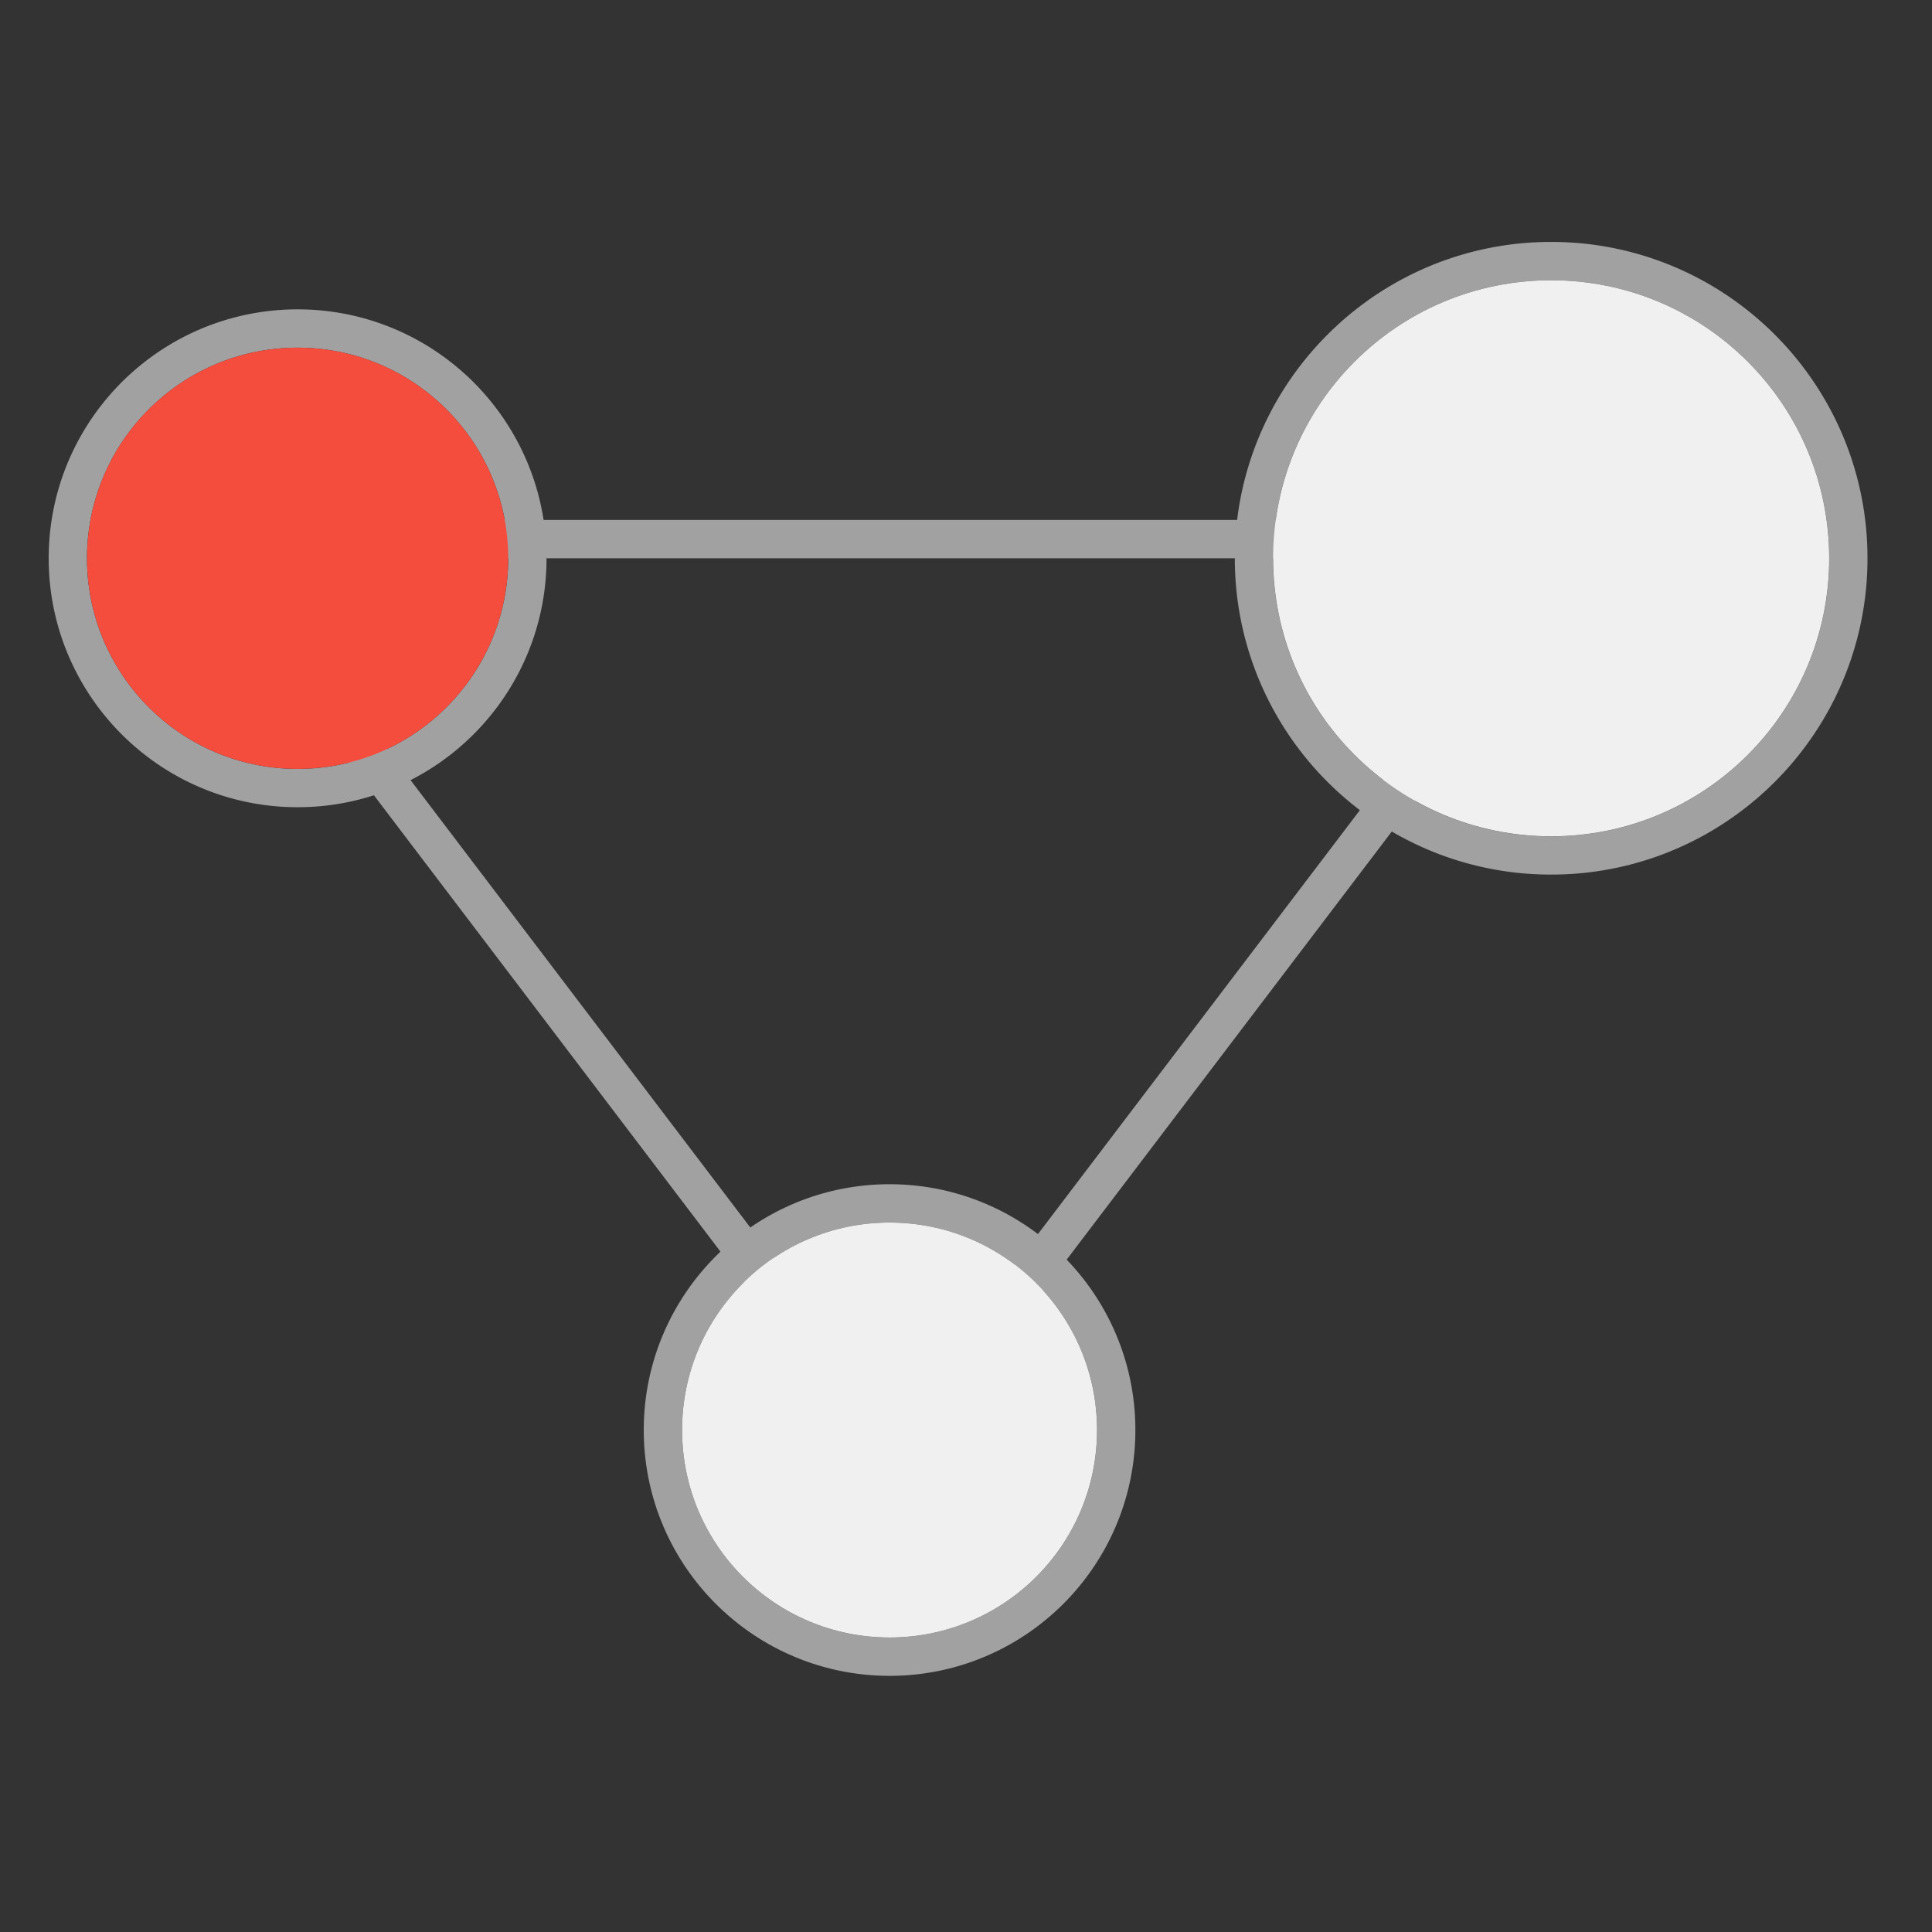 <?xml version="1.0" encoding="UTF-8" standalone="no"?><!DOCTYPE svg PUBLIC "-//W3C//DTD SVG 1.1//EN" "http://www.w3.org/Graphics/SVG/1.1/DTD/svg11.dtd"><svg width="100%" height="100%" viewBox="0 0 126 126" version="1.1" xmlns="http://www.w3.org/2000/svg" xmlns:xlink="http://www.w3.org/1999/xlink" xml:space="preserve" xmlns:serif="http://www.serif.com/" style="fill-rule:evenodd;clip-rule:evenodd;stroke-linejoin:round;stroke-miterlimit:1.414;"><rect x="0" y="0" width="126" height="126" fill="#333333" stroke="none"/><rect id="user-experience" serif:id="user experience" x="0.084" y="0.135" width="124.8" height="124.8" style="fill:none;"/><path d="M101.847,34.005l0.632,0.28l0.532,0.442l0.39,0.571l0.219,0.656l0.031,0.691l-0.16,0.673l-0.338,0.604l-42.687,56.211l-0.55,0.531l-0.685,0.34l-0.756,0.117l-0.756,-0.117l-0.685,-0.34l-0.55,-0.531l-42.686,-56.211l-0.338,-0.604l-0.16,-0.673l0.031,-0.691l0.218,-0.656l0.391,-0.571l0.531,-0.442l0.633,-0.28l0.685,-0.095l85.373,0l0.685,0.095Zm-86.058,2.405l42.686,56.211l42.687,-56.211l-85.373,0Z" style="fill:#a1a1a1;"/><path d="M19.513,20.175l0.106,0.001l0.103,0.002l0.104,0.002l0.105,0.003l0.103,0.004l0.103,0.004l0.105,0.005l0.104,0.006l0.102,0.006l0.104,0.007l0.103,0.007l0.102,0.008l0.102,0.009l0.104,0.01l0.102,0.01l0.102,0.01l0.102,0.012l0.103,0.012l0.101,0.012l0.101,0.014l0.101,0.013l0.101,0.015l0.102,0.015l0.1,0.016l0.1,0.016l0.101,0.017l0.1,0.018l0.099,0.018l0.1,0.019l0.1,0.019l0.099,0.02l0.099,0.021l0.099,0.021l0.098,0.022l0.099,0.022l0.098,0.023l0.097,0.024l0.098,0.024l0.098,0.025l0.097,0.025l0.096,0.026l0.098,0.026l0.097,0.028l0.096,0.027l0.096,0.029l0.095,0.028l0.096,0.03l0.095,0.03l0.095,0.03l0.096,0.032l0.093,0.031l0.095,0.032l0.095,0.034l0.092,0.033l0.094,0.033l0.094,0.035l0.092,0.035l0.093,0.036l0.093,0.036l0.091,0.036l0.092,0.038l0.092,0.038l0.091,0.038l0.091,0.039l0.091,0.039l0.09,0.04l0.091,0.04l0.089,0.041l0.089,0.042l0.09,0.042l0.089,0.042l0.088,0.043l0.089,0.044l0.088,0.044l0.086,0.044l0.089,0.046l0.088,0.046l0.085,0.045l0.087,0.047l0.086,0.047l0.086,0.048l0.086,0.048l0.084,0.048l0.086,0.05l0.085,0.05l0.083,0.05l0.083,0.05l0.084,0.051l0.084,0.052l0.082,0.052l0.083,0.053l0.083,0.053l0.081,0.053l0.081,0.054l0.082,0.055l0.08,0.055l0.08,0.055l0.081,0.056l0.08,0.056l0.079,0.057l0.079,0.057l0.078,0.058l0.079,0.058l0.077,0.059l0.078,0.059l0.077,0.059l0.077,0.06l0.077,0.061l0.076,0.061l0.075,0.061l0.076,0.062l0.075,0.062l0.074,0.063l0.074,0.063l0.073,0.063l0.075,0.065l0.072,0.064l0.073,0.064l0.072,0.066l0.072,0.065l0.071,0.066l0.072,0.067l0.07,0.067l0.07,0.067l0.07,0.068l0.069,0.068l0.07,0.069l0.068,0.069l0.068,0.069l0.068,0.07l0.067,0.07l0.068,0.071l0.066,0.071l0.066,0.071l0.066,0.072l0.065,0.073l0.064,0.072l0.065,0.073l0.064,0.074l0.063,0.073l0.064,0.074l0.063,0.075l0.061,0.075l0.062,0.075l0.061,0.075l0.061,0.077l0.061,0.077l0.06,0.076l0.06,0.077l0.058,0.078l0.059,0.077l0.058,0.079l0.058,0.078l0.058,0.08l0.056,0.079l0.056,0.079l0.056,0.08l0.056,0.082l0.055,0.08l0.054,0.08l0.054,0.083l0.054,0.082l0.053,0.081l0.052,0.083l0.052,0.082l0.052,0.084l0.051,0.084l0.05,0.083l0.051,0.084l0.05,0.085l0.049,0.085l0.048,0.085l0.048,0.086l0.048,0.085l0.047,0.086l0.047,0.087l0.046,0.087l0.046,0.087l0.045,0.087l0.044,0.088l0.044,0.087l0.044,0.089l0.043,0.089l0.043,0.089l0.041,0.089l0.042,0.089l0.041,0.09l0.04,0.09l0.04,0.09l0.04,0.091l0.039,0.091l0.038,0.092l0.038,0.091l0.037,0.091l0.036,0.093l0.037,0.092l0.035,0.093l0.035,0.093l0.035,0.093l0.034,0.094l0.033,0.093l0.033,0.094l0.032,0.095l0.032,0.094l0.031,0.095l0.031,0.095l0.029,0.095l0.03,0.096l0.029,0.096l0.028,0.095l0.028,0.097l0.027,0.096l0.026,0.097l0.026,0.097l0.026,0.098l0.024,0.097l0.025,0.097l0.023,0.099l0.023,0.098l0.023,0.098l0.021,0.099l0.022,0.098l0.02,0.1l0.02,0.099l0.02,0.099l0.019,0.1l0.018,0.1l0.017,0.1l0.017,0.1l0.017,0.1l0.015,0.101l0.015,0.101l0.015,0.101l0.014,0.101l0.013,0.102l0.013,0.101l0.012,0.102l0.011,0.102l0.011,0.102l0.01,0.103l0.009,0.102l0.009,0.103l0.008,0.103l0.008,0.103l0.006,0.103l0.007,0.103l0.005,0.104l0.005,0.103l0.005,0.104l0.003,0.104l0.003,0.104l0.002,0.104l0.002,0.104l0.001,0.105l0,0.105l0,0.105l-0.001,0.104l-0.002,0.104l-0.002,0.104l-0.003,0.105l-0.003,0.103l-0.005,0.104l-0.005,0.104l-0.005,0.103l-0.007,0.104l-0.006,0.103l-0.008,0.103l-0.008,0.102l-0.009,0.103l-0.009,0.103l-0.01,0.102l-0.011,0.102l-0.011,0.102l-0.012,0.102l-0.013,0.102l-0.013,0.101l-0.014,0.101l-0.015,0.101l-0.015,0.101l-0.015,0.101l-0.017,0.1l-0.017,0.101l-0.017,0.1l-0.018,0.099l-0.019,0.1l-0.02,0.1l-0.02,0.099l-0.02,0.099l-0.022,0.099l-0.021,0.099l-0.023,0.098l-0.023,0.098l-0.023,0.098l-0.025,0.098l-0.024,0.097l-0.026,0.097l-0.026,0.098l-0.026,0.096l-0.027,0.097l-0.028,0.096l-0.028,0.096l-0.029,0.096l-0.03,0.095l-0.029,0.095l-0.031,0.096l-0.031,0.094l-0.032,0.094l-0.032,0.095l-0.033,0.094l-0.033,0.094l-0.034,0.093l-0.035,0.094l-0.035,0.093l-0.035,0.092l-0.037,0.093l-0.036,0.092l-0.037,0.091l-0.038,0.092l-0.038,0.091l-0.039,0.091l-0.04,0.091l-0.039,0.09l-0.041,0.09l-0.041,0.09l-0.042,0.09l-0.042,0.089l-0.042,0.089l-0.043,0.088l-0.044,0.089l-0.044,0.088l-0.044,0.087l-0.045,0.088l-0.046,0.087l-0.046,0.087l-0.047,0.086l-0.047,0.086l-0.048,0.086l-0.048,0.085l-0.048,0.086l-0.049,0.084l-0.05,0.086l-0.05,0.083l-0.051,0.084l-0.051,0.083l-0.052,0.084l-0.052,0.083l-0.052,0.082l-0.053,0.082l-0.054,0.082l-0.054,0.082l-0.054,0.081l-0.055,0.081l-0.056,0.08l-0.056,0.08l-0.056,0.079l-0.056,0.08l-0.058,0.079l-0.058,0.079l-0.058,0.077l-0.059,0.079l-0.059,0.078l-0.059,0.076l-0.06,0.077l-0.061,0.077l-0.06,0.076l-0.062,0.076l-0.062,0.075l-0.061,0.074l-0.063,0.075l-0.064,0.075l-0.063,0.073l-0.064,0.073l-0.064,0.073l-0.065,0.073l-0.065,0.072l-0.066,0.072l-0.067,0.072l-0.065,0.07l-0.067,0.071l-0.068,0.071l-0.068,0.07l-0.068,0.068l-0.068,0.069l-0.07,0.069l-0.069,0.069l-0.069,0.067l-0.071,0.067l-0.071,0.068l-0.071,0.066l-0.071,0.066l-0.072,0.065l-0.072,0.066l-0.073,0.065l-0.072,0.064l-0.075,0.065l-0.073,0.063l-0.074,0.062l-0.074,0.063l-0.075,0.063l-0.076,0.062l-0.075,0.06l-0.076,0.062l-0.077,0.06l-0.077,0.06l-0.077,0.06l-0.078,0.059l-0.077,0.058l-0.079,0.058l-0.078,0.058l-0.079,0.057l-0.079,0.057l-0.08,0.056l-0.081,0.057l-0.08,0.055l-0.08,0.055l-0.082,0.055l-0.081,0.053l-0.081,0.053l-0.083,0.054l-0.083,0.053l-0.082,0.051l-0.083,0.052l-0.085,0.052l-0.083,0.05l-0.083,0.05l-0.086,0.05l-0.085,0.049l-0.084,0.048l-0.086,0.048l-0.086,0.048l-0.085,0.047l-0.088,0.047l-0.086,0.046l-0.087,0.046l-0.088,0.045l-0.087,0.044l-0.089,0.045l-0.088,0.043l-0.088,0.043l-0.089,0.043l-0.089,0.041l-0.09,0.042l-0.09,0.041l-0.09,0.041l-0.09,0.039l-0.091,0.04l-0.091,0.039l-0.091,0.038l-0.092,0.038l-0.092,0.037l-0.091,0.037l-0.093,0.036l-0.093,0.035l-0.092,0.035l-0.093,0.035l-0.095,0.034l-0.093,0.033l-0.093,0.033l-0.096,0.032l-0.094,0.032l-0.093,0.031l-0.097,0.031l-0.096,0.03l-0.095,0.029l-0.095,0.029l-0.096,0.028l-0.096,0.028l-0.097,0.027l-0.096,0.026l-0.098,0.026l-0.098,0.026l-0.097,0.025l-0.098,0.024l-0.097,0.023l-0.097,0.023l-0.1,0.023l-0.099,0.022l-0.098,0.021l-0.099,0.02l-0.099,0.02l-0.1,0.02l-0.1,0.019l-0.099,0.018l-0.1,0.017l-0.101,0.017l-0.1,0.017l-0.1,0.015l-0.101,0.015l-0.102,0.015l-0.101,0.014l-0.101,0.013l-0.102,0.013l-0.102,0.012l-0.102,0.011l-0.102,0.011l-0.102,0.01l-0.103,0.009l-0.103,0.009l-0.103,0.008l-0.102,0.008l-0.103,0.007l-0.103,0.006l-0.105,0.005l-0.103,0.005l-0.104,0.005l-0.104,0.003l-0.103,0.003l-0.105,0.003l-0.104,0.001l-0.105,0.001l-0.104,0.001l-0.105,-0.001l-0.104,-0.001l-0.105,-0.001l-0.105,-0.003l-0.103,-0.003l-0.104,-0.003l-0.104,-0.005l-0.103,-0.005l-0.104,-0.005l-0.104,-0.006l-0.102,-0.007l-0.103,-0.008l-0.103,-0.008l-0.103,-0.009l-0.103,-0.009l-0.102,-0.01l-0.101,-0.011l-0.103,-0.011l-0.101,-0.012l-0.103,-0.013l-0.101,-0.013l-0.101,-0.014l-0.102,-0.015l-0.1,-0.015l-0.101,-0.015l-0.1,-0.017l-0.1,-0.017l-0.1,-0.017l-0.1,-0.018l-0.1,-0.019l-0.099,-0.02l-0.1,-0.02l-0.099,-0.02l-0.098,-0.021l-0.099,-0.022l-0.1,-0.023l-0.097,-0.023l-0.097,-0.023l-0.098,-0.024l-0.097,-0.025l-0.098,-0.025l-0.097,-0.027l-0.097,-0.026l-0.097,-0.027l-0.096,-0.028l-0.095,-0.028l-0.096,-0.029l-0.095,-0.029l-0.096,-0.03l-0.096,-0.031l-0.094,-0.031l-0.094,-0.032l-0.095,-0.032l-0.093,-0.033l-0.094,-0.033l-0.095,-0.034l-0.093,-0.035l-0.092,-0.035l-0.093,-0.035l-0.092,-0.036l-0.092,-0.037l-0.092,-0.037l-0.092,-0.038l-0.09,-0.038l-0.092,-0.039l-0.091,-0.04l-0.09,-0.039l-0.089,-0.041l-0.091,-0.041l-0.09,-0.042l-0.089,-0.041l-0.088,-0.043l-0.089,-0.043l-0.088,-0.043l-0.089,-0.045l-0.087,-0.044l-0.087,-0.045l-0.087,-0.046l-0.087,-0.046l-0.088,-0.047l-0.085,-0.047l-0.086,-0.048l-0.085,-0.048l-0.085,-0.048l-0.085,-0.049l-0.085,-0.05l-0.084,-0.05l-0.083,-0.05l-0.085,-0.052l-0.083,-0.052l-0.082,-0.051l-0.083,-0.053l-0.082,-0.053l-0.082,-0.054l-0.081,-0.054l-0.081,-0.054l-0.081,-0.055l-0.08,-0.055l-0.081,-0.057l-0.079,-0.056l-0.08,-0.057l-0.078,-0.057l-0.079,-0.057l-0.078,-0.059l-0.078,-0.058l-0.078,-0.059l-0.077,-0.06l-0.077,-0.06l-0.076,-0.061l-0.077,-0.061l-0.075,-0.06l-0.075,-0.062l-0.075,-0.063l-0.075,-0.063l-0.074,-0.062l-0.073,-0.063l-0.075,-0.065l-0.072,-0.064l-0.073,-0.065l-0.072,-0.066l-0.072,-0.065l-0.071,-0.066l-0.071,-0.066l-0.071,-0.068l-0.071,-0.068l-0.069,-0.066l-0.069,-0.068l-0.07,-0.07l-0.068,-0.069l-0.068,-0.069l-0.067,-0.069l-0.068,-0.071l-0.067,-0.071l-0.066,-0.07l-0.067,-0.072l-0.065,-0.072l-0.066,-0.072l-0.065,-0.073l-0.064,-0.073l-0.064,-0.073l-0.063,-0.074l-0.063,-0.074l-0.063,-0.075l-0.062,-0.074l-0.062,-0.075l-0.062,-0.077l-0.06,-0.075l-0.061,-0.077l-0.06,-0.077l-0.059,-0.076l-0.059,-0.078l-0.059,-0.079l-0.058,-0.077l-0.058,-0.079l-0.057,-0.079l-0.057,-0.08l-0.056,-0.079l-0.056,-0.08l-0.055,-0.08l-0.055,-0.081l-0.055,-0.082l-0.054,-0.081l-0.054,-0.082l-0.052,-0.082l-0.053,-0.082l-0.052,-0.083l-0.052,-0.084l-0.051,-0.083l-0.05,-0.084l-0.05,-0.084l-0.05,-0.085l-0.049,-0.084l-0.049,-0.086l-0.048,-0.085l-0.048,-0.086l-0.047,-0.086l-0.046,-0.086l-0.047,-0.087l-0.045,-0.087l-0.046,-0.088l-0.044,-0.087l-0.044,-0.088l-0.044,-0.089l-0.043,-0.088l-0.042,-0.089l-0.042,-0.089l-0.042,-0.09l-0.041,-0.089l-0.04,-0.091l-0.04,-0.09l-0.039,-0.091l-0.039,-0.091l-0.039,-0.091l-0.038,-0.092l-0.036,-0.091l-0.037,-0.092l-0.036,-0.093l-0.036,-0.093l-0.035,-0.092l-0.034,-0.094l-0.035,-0.093l-0.033,-0.094l-0.033,-0.094l-0.032,-0.094l-0.032,-0.095l-0.031,-0.094l-0.03,-0.096l-0.03,-0.095l-0.03,-0.095l-0.028,-0.096l-0.029,-0.096l-0.027,-0.096l-0.028,-0.097l-0.026,-0.097l-0.026,-0.097l-0.026,-0.097l-0.024,-0.097l-0.024,-0.098l-0.024,-0.098l-0.023,-0.098l-0.022,-0.099l-0.022,-0.098l-0.021,-0.099l-0.021,-0.099l-0.02,-0.099l-0.019,-0.1l-0.019,-0.099l-0.018,-0.1l-0.018,-0.1l-0.017,-0.101l-0.016,-0.1l-0.016,-0.101l-0.015,-0.101l-0.015,-0.101l-0.014,-0.101l-0.013,-0.102l-0.012,-0.101l-0.012,-0.102l-0.012,-0.102l-0.01,-0.102l-0.01,-0.102l-0.01,-0.103l-0.009,-0.102l-0.008,-0.103l-0.007,-0.103l-0.007,-0.103l-0.006,-0.104l-0.006,-0.103l-0.005,-0.104l-0.004,-0.103l-0.004,-0.104l-0.003,-0.105l-0.002,-0.104l-0.002,-0.104l-0.001,-0.105l0,-0.104l0,-0.105l0.001,-0.105l0.002,-0.104l0.002,-0.104l0.003,-0.104l0.004,-0.104l0.004,-0.103l0.005,-0.104l0.006,-0.104l0.006,-0.103l0.007,-0.103l0.007,-0.103l0.008,-0.103l0.009,-0.103l0.01,-0.102l0.01,-0.103l0.01,-0.101l0.012,-0.103l0.012,-0.102l0.012,-0.101l0.014,-0.102l0.013,-0.101l0.015,-0.101l0.015,-0.101l0.016,-0.1l0.016,-0.101l0.017,-0.1l0.018,-0.1l0.018,-0.1l0.019,-0.1l0.019,-0.099l0.02,-0.1l0.021,-0.099l0.021,-0.098l0.022,-0.099l0.022,-0.098l0.023,-0.098l0.024,-0.099l0.024,-0.097l0.024,-0.097l0.026,-0.098l0.026,-0.097l0.026,-0.097l0.028,-0.096l0.027,-0.096l0.029,-0.097l0.028,-0.095l0.03,-0.096l0.03,-0.095l0.03,-0.095l0.031,-0.095l0.032,-0.094l0.032,-0.095l0.033,-0.094l0.033,-0.093l0.035,-0.094l0.034,-0.093l0.035,-0.093l0.036,-0.093l0.036,-0.092l0.037,-0.093l0.036,-0.091l0.038,-0.091l0.039,-0.092l0.039,-0.091l0.039,-0.09l0.04,-0.091l0.04,-0.09l0.041,-0.09l0.042,-0.089l0.042,-0.089l0.042,-0.089l0.043,-0.089l0.044,-0.089l0.044,-0.087l0.044,-0.088l0.046,-0.087l0.045,-0.087l0.047,-0.088l0.046,-0.086l0.047,-0.086l0.048,-0.085l0.048,-0.086l0.049,-0.085l0.049,-0.085l0.05,-0.085l0.05,-0.084l0.05,-0.083l0.051,-0.084l0.052,-0.083l0.052,-0.083l0.053,-0.083l0.052,-0.081l0.054,-0.082l0.054,-0.083l0.055,-0.08l0.054,-0.08l0.056,-0.082l0.056,-0.08l0.056,-0.079l0.057,-0.079l0.057,-0.08l0.058,-0.078l0.058,-0.079l0.059,-0.077l0.059,-0.078l0.059,-0.077l0.06,-0.076l0.061,-0.077l0.061,-0.077l0.061,-0.075l0.062,-0.075l0.062,-0.075l0.063,-0.075l0.063,-0.074l0.063,-0.073l0.064,-0.074l0.065,-0.073l0.064,-0.072l0.066,-0.073l0.065,-0.072l0.066,-0.071l0.067,-0.071l0.067,-0.071l0.068,-0.07l0.067,-0.069l0.068,-0.07l0.068,-0.069l0.07,-0.069l0.069,-0.068l0.07,-0.068l0.07,-0.067l0.071,-0.067l0.071,-0.067l0.071,-0.066l0.072,-0.065l0.072,-0.066l0.073,-0.064l0.072,-0.064l0.075,-0.065l0.073,-0.063l0.074,-0.063l0.075,-0.063l0.075,-0.062l0.075,-0.062l0.075,-0.061l0.077,-0.061l0.076,-0.06l0.077,-0.061l0.077,-0.059l0.078,-0.059l0.078,-0.059l0.078,-0.058l0.079,-0.058l0.078,-0.057l0.08,-0.057l0.079,-0.056l0.081,-0.056l0.08,-0.055l0.081,-0.055l0.081,-0.055l0.081,-0.054l0.082,-0.053l0.082,-0.053l0.083,-0.053l0.082,-0.052l0.084,-0.052l0.084,-0.051l0.083,-0.05l0.084,-0.05l0.084,-0.05l0.086,-0.05l0.085,-0.048l0.085,-0.048l0.086,-0.048l0.086,-0.047l0.087,-0.046l0.086,-0.046l0.088,-0.046l0.088,-0.046l0.086,-0.044l0.088,-0.044l0.089,-0.044l0.089,-0.043l0.088,-0.042l0.09,-0.042l0.089,-0.042l0.089,-0.041l0.091,-0.04l0.09,-0.04l0.091,-0.039l0.092,-0.039l0.09,-0.038l0.092,-0.038l0.092,-0.038l0.092,-0.036l0.092,-0.036l0.093,-0.036l0.092,-0.035l0.094,-0.035l0.094,-0.033l0.093,-0.033l0.095,-0.034l0.094,-0.032l0.093,-0.031l0.096,-0.032l0.095,-0.03l0.095,-0.03l0.096,-0.03l0.096,-0.028l0.095,-0.029l0.096,-0.027l0.097,-0.027l0.098,-0.027l0.096,-0.026l0.097,-0.025l0.098,-0.025l0.098,-0.024l0.097,-0.024l0.099,-0.023l0.098,-0.022l0.098,-0.022l0.099,-0.021l0.099,-0.021l0.1,-0.02l0.099,-0.019l0.1,-0.019l0.1,-0.018l0.1,-0.018l0.1,-0.017l0.1,-0.016l0.101,-0.016l0.102,-0.015l0.1,-0.015l0.101,-0.013l0.101,-0.014l0.101,-0.012l0.103,-0.012l0.103,-0.012l0.101,-0.01l0.102,-0.01l0.104,-0.01l0.102,-0.009l0.102,-0.008l0.104,-0.007l0.103,-0.007l0.103,-0.006l0.103,-0.006l0.105,-0.005l0.103,-0.004l0.103,-0.004l0.105,-0.003l0.104,-0.002l0.103,-0.002l0.106,-0.001l0.105,0l0.104,0Zm-0.193,2.5l-0.089,0.001l-0.088,0.001l-0.089,0.002l-0.088,0.003l-0.088,0.003l-0.088,0.004l-0.088,0.004l-0.087,0.005l-0.088,0.005l-0.087,0.006l-0.087,0.006l-0.088,0.007l-0.086,0.007l-0.087,0.008l-0.087,0.009l-0.086,0.009l-0.087,0.01l-0.086,0.01l-0.086,0.01l-0.085,0.012l-0.086,0.011l-0.086,0.013l-0.085,0.012l-0.085,0.014l-0.085,0.013l-0.085,0.015l-0.084,0.015l-0.085,0.015l-0.084,0.016l-0.084,0.016l-0.084,0.017l-0.084,0.018l-0.083,0.018l-0.083,0.018l-0.084,0.019l-0.083,0.019l-0.082,0.02l-0.083,0.021l-0.082,0.021l-0.082,0.021l-0.082,0.022l-0.082,0.022l-0.082,0.023l-0.081,0.024l-0.081,0.024l-0.081,0.024l-0.081,0.025l-0.08,0.025l-0.081,0.026l-0.08,0.026l-0.08,0.027l-0.079,0.027l-0.08,0.028l-0.079,0.028l-0.079,0.029l-0.079,0.029l-0.078,0.03l-0.078,0.03l-0.078,0.03l-0.078,0.031l-0.078,0.032l-0.077,0.032l-0.077,0.032l-0.077,0.033l-0.077,0.033l-0.076,0.034l-0.077,0.034l-0.075,0.035l-0.076,0.035l-0.076,0.035l-0.075,0.036l-0.075,0.037l-0.074,0.036l-0.075,0.038l-0.074,0.037l-0.074,0.039l-0.073,0.038l-0.074,0.039l-0.073,0.04l-0.073,0.04l-0.072,0.04l-0.073,0.041l-0.072,0.041l-0.071,0.041l-0.072,0.042l-0.071,0.043l-0.071,0.043l-0.071,0.043l-0.07,0.043l-0.07,0.045l-0.07,0.044l-0.07,0.045l-0.069,0.045l-0.069,0.046l-0.068,0.046l-0.069,0.046l-0.068,0.047l-0.068,0.048l-0.067,0.047l-0.067,0.048l-0.067,0.049l-0.067,0.049l-0.066,0.049l-0.066,0.05l-0.066,0.05l-0.065,0.05l-0.065,0.051l-0.065,0.051l-0.064,0.052l-0.064,0.052l-0.064,0.052l-0.063,0.053l-0.063,0.053l-0.063,0.053l-0.063,0.054l-0.062,0.054l-0.062,0.055l-0.061,0.055l-0.061,0.055l-0.061,0.055l-0.061,0.056l-0.06,0.057l-0.06,0.056l-0.059,0.057l-0.059,0.058l-0.059,0.058l-0.058,0.058l-0.059,0.058l-0.057,0.059l-0.058,0.059l-0.057,0.06l-0.056,0.059l-0.057,0.06l-0.056,0.061l-0.055,0.061l-0.056,0.061l-0.054,0.061l-0.055,0.062l-0.054,0.062l-0.054,0.063l-0.053,0.063l-0.053,0.063l-0.053,0.063l-0.052,0.064l-0.052,0.064l-0.052,0.064l-0.051,0.065l-0.051,0.065l-0.05,0.066l-0.05,0.065l-0.05,0.066l-0.049,0.066l-0.049,0.067l-0.049,0.067l-0.048,0.067l-0.047,0.068l-0.048,0.067l-0.047,0.068l-0.046,0.069l-0.046,0.068l-0.046,0.069l-0.045,0.07l-0.045,0.069l-0.045,0.07l-0.044,0.07l-0.043,0.07l-0.044,0.071l-0.042,0.071l-0.043,0.071l-0.042,0.072l-0.041,0.071l-0.041,0.072l-0.041,0.073l-0.041,0.072l-0.039,0.073l-0.04,0.073l-0.039,0.074l-0.038,0.073l-0.039,0.074l-0.037,0.074l-0.038,0.075l-0.036,0.074l-0.037,0.075l-0.036,0.076l-0.035,0.075l-0.035,0.076l-0.035,0.076l-0.034,0.076l-0.034,0.076l-0.033,0.077l-0.033,0.077l-0.032,0.077l-0.032,0.077l-0.032,0.078l-0.031,0.078l-0.03,0.078l-0.03,0.078l-0.03,0.079l-0.029,0.078l-0.029,0.079l-0.028,0.079l-0.028,0.08l-0.027,0.08l-0.027,0.079l-0.026,0.081l-0.026,0.08l-0.025,0.08l-0.025,0.081l-0.024,0.081l-0.024,0.081l-0.024,0.081l-0.023,0.082l-0.022,0.082l-0.022,0.082l-0.021,0.082l-0.021,0.082l-0.021,0.083l-0.02,0.083l-0.019,0.082l-0.019,0.084l-0.019,0.083l-0.017,0.083l-0.018,0.084l-0.017,0.084l-0.016,0.084l-0.016,0.084l-0.015,0.085l-0.015,0.084l-0.015,0.085l-0.013,0.085l-0.014,0.085l-0.013,0.086l-0.012,0.085l-0.012,0.086l-0.011,0.085l-0.01,0.086l-0.011,0.087l-0.009,0.086l-0.009,0.086l-0.009,0.087l-0.008,0.087l-0.007,0.087l-0.007,0.087l-0.006,0.087l-0.006,0.087l-0.006,0.088l-0.004,0.087l-0.004,0.088l-0.004,0.088l-0.003,0.088l-0.003,0.088l-0.002,0.089l-0.001,0.088l-0.001,0.089l0,0.089l0,0.088l0.001,0.089l0.001,0.089l0.002,0.088l0.003,0.088l0.003,0.088l0.004,0.088l0.004,0.088l0.004,0.088l0.006,0.087l0.006,0.088l0.006,0.087l0.007,0.087l0.007,0.087l0.008,0.087l0.009,0.086l0.009,0.087l0.009,0.086l0.011,0.086l0.01,0.086l0.011,0.086l0.012,0.085l0.012,0.086l0.013,0.085l0.014,0.085l0.013,0.085l0.015,0.085l0.015,0.085l0.015,0.084l0.016,0.084l0.016,0.084l0.017,0.084l0.018,0.084l0.017,0.084l0.019,0.083l0.019,0.083l0.019,0.083l0.02,0.083l0.021,0.082l0.021,0.083l0.021,0.082l0.022,0.082l0.022,0.081l0.023,0.082l0.024,0.081l0.024,0.081l0.024,0.081l0.025,0.081l0.025,0.081l0.026,0.08l0.026,0.08l0.027,0.08l0.027,0.08l0.028,0.079l0.028,0.079l0.029,0.079l0.029,0.079l0.03,0.078l0.03,0.079l0.03,0.078l0.031,0.078l0.032,0.077l0.032,0.078l0.032,0.077l0.033,0.077l0.033,0.076l0.034,0.077l0.034,0.076l0.035,0.076l0.035,0.076l0.035,0.075l0.036,0.075l0.037,0.075l0.036,0.075l0.038,0.074l0.037,0.074l0.039,0.074l0.038,0.074l0.039,0.073l0.04,0.073l0.039,0.073l0.041,0.073l0.041,0.072l0.041,0.072l0.041,0.072l0.042,0.071l0.043,0.072l0.042,0.07l0.044,0.071l0.043,0.07l0.044,0.071l0.045,0.069l0.045,0.07l0.045,0.069l0.046,0.069l0.046,0.069l0.046,0.068l0.047,0.068l0.048,0.068l0.047,0.067l0.048,0.068l0.049,0.066l0.049,0.067l0.049,0.066l0.05,0.066l0.05,0.066l0.05,0.065l0.051,0.065l0.051,0.065l0.052,0.064l0.052,0.064l0.052,0.064l0.053,0.064l0.053,0.063l0.053,0.063l0.054,0.062l0.054,0.062l0.055,0.062l0.054,0.062l0.056,0.061l0.055,0.06l0.056,0.061l0.057,0.06l0.056,0.06l0.057,0.059l0.058,0.06l0.057,0.058l0.059,0.059l0.058,0.058l0.059,0.058l0.059,0.057l0.059,0.057l0.06,0.057l0.06,0.056l0.061,0.056l0.061,0.056l0.061,0.055l0.061,0.055l0.062,0.054l0.062,0.055l0.063,0.053l0.063,0.054l0.063,0.053l0.063,0.053l0.064,0.052l0.064,0.052l0.064,0.051l0.065,0.051l0.065,0.051l0.065,0.051l0.066,0.05l0.066,0.049l0.066,0.05l0.067,0.049l0.067,0.048l0.067,0.048l0.067,0.048l0.068,0.047l0.068,0.047l0.069,0.046l0.068,0.047l0.069,0.045l0.069,0.046l0.07,0.044l0.07,0.045l0.07,0.044l0.07,0.044l0.071,0.043l0.071,0.043l0.071,0.042l0.072,0.042l0.071,0.042l0.072,0.041l0.073,0.041l0.072,0.04l0.073,0.04l0.073,0.039l0.074,0.039l0.073,0.039l0.074,0.038l0.074,0.038l0.075,0.037l0.074,0.037l0.075,0.036l0.075,0.036l0.076,0.036l0.076,0.035l0.075,0.034l0.077,0.035l0.076,0.033l0.077,0.034l0.077,0.032l0.077,0.033l0.077,0.032l0.078,0.031l0.078,0.031l0.078,0.031l0.078,0.03l0.078,0.029l0.079,0.03l0.079,0.028l0.079,0.028l0.08,0.028l0.079,0.027l0.08,0.027l0.08,0.026l0.081,0.026l0.08,0.026l0.081,0.024l0.081,0.025l0.081,0.024l0.081,0.023l0.082,0.023l0.082,0.022l0.082,0.022l0.082,0.022l0.082,0.021l0.083,0.02l0.082,0.02l0.083,0.02l0.084,0.018l0.083,0.019l0.083,0.018l0.084,0.017l0.084,0.017l0.084,0.017l0.084,0.015l0.085,0.016l0.084,0.015l0.085,0.014l0.085,0.014l0.085,0.013l0.085,0.013l0.086,0.012l0.086,0.012l0.085,0.011l0.086,0.011l0.086,0.01l0.087,0.009l0.086,0.01l0.087,0.008l0.087,0.008l0.086,0.008l0.088,0.006l0.087,0.007l0.087,0.006l0.088,0.005l0.087,0.005l0.088,0.004l0.088,0.003l0.088,0.003l0.088,0.003l0.089,0.002l0.088,0.001l0.089,0.001l0.089,0.001l0.088,-0.001l0.089,-0.001l0.089,-0.001l0.088,-0.002l0.088,-0.003l0.088,-0.003l0.088,-0.003l0.088,-0.004l0.088,-0.005l0.087,-0.005l0.088,-0.006l0.087,-0.007l0.087,-0.006l0.087,-0.008l0.086,-0.008l0.087,-0.008l0.087,-0.01l0.086,-0.009l0.086,-0.01l0.086,-0.011l0.086,-0.011l0.085,-0.012l0.086,-0.012l0.085,-0.013l0.085,-0.013l0.085,-0.014l0.085,-0.014l0.085,-0.015l0.084,-0.016l0.084,-0.015l0.084,-0.017l0.084,-0.017l0.084,-0.017l0.083,-0.018l0.084,-0.019l0.083,-0.018l0.083,-0.02l0.083,-0.02l0.082,-0.02l0.082,-0.021l0.083,-0.022l0.082,-0.022l0.081,-0.022l0.082,-0.023l0.081,-0.023l0.081,-0.024l0.081,-0.025l0.081,-0.024l0.081,-0.026l0.08,-0.026l0.08,-0.026l0.08,-0.027l0.079,-0.027l0.08,-0.028l0.079,-0.028l0.079,-0.028l0.079,-0.03l0.078,-0.029l0.079,-0.03l0.078,-0.031l0.078,-0.031l0.077,-0.031l0.078,-0.032l0.077,-0.033l0.077,-0.032l0.076,-0.034l0.077,-0.033l0.076,-0.035l0.076,-0.034l0.075,-0.035l0.076,-0.036l0.075,-0.036l0.075,-0.036l0.075,-0.037l0.074,-0.037l0.074,-0.038l0.074,-0.038l0.074,-0.039l0.073,-0.039l0.073,-0.039l0.073,-0.04l0.073,-0.04l0.072,-0.041l0.072,-0.041l0.072,-0.042l0.071,-0.042l0.071,-0.042l0.071,-0.043l0.071,-0.043l0.07,-0.044l0.07,-0.044l0.07,-0.045l0.07,-0.044l0.069,-0.046l0.069,-0.045l0.069,-0.047l0.068,-0.046l0.068,-0.047l0.068,-0.047l0.067,-0.048l0.067,-0.048l0.067,-0.048l0.067,-0.049l0.066,-0.05l0.066,-0.049l0.066,-0.05l0.065,-0.051l0.065,-0.051l0.065,-0.051l0.064,-0.051l0.064,-0.052l0.064,-0.052l0.064,-0.053l0.063,-0.053l0.062,-0.054l0.063,-0.053l0.062,-0.055l0.062,-0.054l0.061,-0.055l0.062,-0.055l0.06,-0.056l0.061,-0.056l0.06,-0.056l0.06,-0.057l0.059,-0.057l0.059,-0.057l0.059,-0.058l0.059,-0.058l0.058,-0.059l0.058,-0.058l0.057,-0.06l0.057,-0.059l0.057,-0.06l0.056,-0.06l0.056,-0.061l0.056,-0.06l0.055,-0.061l0.055,-0.062l0.054,-0.062l0.054,-0.062l0.054,-0.062l0.054,-0.063l0.053,-0.063l0.052,-0.064l0.053,-0.064l0.052,-0.064l0.051,-0.064l0.051,-0.065l0.051,-0.065l0.051,-0.065l0.05,-0.066l0.049,-0.066l0.05,-0.066l0.048,-0.067l0.049,-0.066l0.048,-0.068l0.048,-0.067l0.047,-0.068l0.047,-0.068l0.046,-0.068l0.046,-0.069l0.046,-0.069l0.045,-0.069l0.045,-0.07l0.045,-0.069l0.044,-0.071l0.044,-0.07l0.043,-0.071l0.043,-0.07l0.042,-0.072l0.042,-0.071l0.042,-0.072l0.041,-0.072l0.04,-0.072l0.041,-0.073l0.04,-0.073l0.039,-0.073l0.039,-0.073l0.039,-0.074l0.038,-0.074l0.038,-0.074l0.037,-0.074l0.037,-0.075l0.036,-0.075l0.036,-0.075l0.036,-0.075l0.035,-0.076l0.034,-0.076l0.034,-0.076l0.034,-0.077l0.034,-0.076l0.032,-0.077l0.033,-0.077l0.032,-0.078l0.031,-0.077l0.031,-0.078l0.031,-0.078l0.03,-0.079l0.029,-0.078l0.029,-0.079l0.029,-0.079l0.028,-0.079l0.028,-0.079l0.027,-0.08l0.027,-0.08l0.026,-0.08l0.026,-0.08l0.025,-0.081l0.025,-0.081l0.025,-0.081l0.024,-0.081l0.023,-0.081l0.023,-0.082l0.022,-0.081l0.022,-0.082l0.022,-0.082l0.021,-0.083l0.02,-0.082l0.02,-0.083l0.019,-0.083l0.019,-0.083l0.019,-0.083l0.018,-0.084l0.017,-0.084l0.017,-0.084l0.016,-0.084l0.016,-0.084l0.016,-0.084l0.015,-0.085l0.014,-0.085l0.014,-0.085l0.013,-0.085l0.013,-0.085l0.012,-0.086l0.012,-0.085l0.011,-0.086l0.011,-0.086l0.01,-0.086l0.009,-0.086l0.009,-0.087l0.009,-0.086l0.008,-0.087l0.007,-0.087l0.007,-0.087l0.007,-0.087l0.006,-0.088l0.005,-0.087l0.005,-0.088l0.004,-0.088l0.003,-0.088l0.003,-0.088l0.003,-0.088l0.002,-0.088l0.001,-0.089l0.001,-0.089l0,-0.088l0,-0.089l-0.001,-0.089l-0.001,-0.088l-0.002,-0.089l-0.003,-0.088l-0.003,-0.088l-0.003,-0.088l-0.004,-0.088l-0.005,-0.087l-0.005,-0.088l-0.006,-0.087l-0.007,-0.087l-0.007,-0.087l-0.007,-0.087l-0.008,-0.087l-0.009,-0.087l-0.009,-0.086l-0.009,-0.086l-0.01,-0.087l-0.011,-0.086l-0.011,-0.085l-0.012,-0.086l-0.012,-0.085l-0.013,-0.086l-0.013,-0.085l-0.014,-0.085l-0.014,-0.085l-0.015,-0.084l-0.016,-0.085l-0.016,-0.084l-0.016,-0.084l-0.017,-0.084l-0.017,-0.084l-0.018,-0.083l-0.019,-0.083l-0.019,-0.084l-0.019,-0.082l-0.02,-0.083l-0.02,-0.083l-0.021,-0.082l-0.022,-0.082l-0.022,-0.082l-0.022,-0.082l-0.023,-0.082l-0.023,-0.081l-0.024,-0.081l-0.025,-0.081l-0.025,-0.081l-0.025,-0.08l-0.026,-0.08l-0.026,-0.081l-0.027,-0.079l-0.027,-0.08l-0.028,-0.08l-0.028,-0.079l-0.029,-0.079l-0.029,-0.078l-0.029,-0.079l-0.03,-0.078l-0.031,-0.078l-0.031,-0.078l-0.031,-0.078l-0.032,-0.077l-0.033,-0.077l-0.032,-0.077l-0.034,-0.077l-0.034,-0.076l-0.034,-0.076l-0.034,-0.076l-0.035,-0.076l-0.036,-0.075l-0.036,-0.076l-0.036,-0.075l-0.037,-0.074l-0.037,-0.075l-0.038,-0.074l-0.038,-0.074l-0.039,-0.073l-0.039,-0.074l-0.039,-0.073l-0.04,-0.073l-0.041,-0.072l-0.04,-0.073l-0.041,-0.072l-0.042,-0.071l-0.042,-0.072l-0.042,-0.071l-0.043,-0.071l-0.043,-0.071l-0.044,-0.07l-0.044,-0.07l-0.045,-0.07l-0.045,-0.069l-0.045,-0.07l-0.046,-0.069l-0.046,-0.068l-0.046,-0.069l-0.047,-0.068l-0.047,-0.067l-0.048,-0.068l-0.048,-0.067l-0.049,-0.067l-0.048,-0.067l-0.05,-0.066l-0.049,-0.066l-0.05,-0.065l-0.051,-0.066l-0.051,-0.065l-0.051,-0.065l-0.051,-0.064l-0.052,-0.064l-0.053,-0.064l-0.052,-0.063l-0.053,-0.063l-0.054,-0.063l-0.054,-0.063l-0.054,-0.062l-0.054,-0.062l-0.055,-0.061l-0.055,-0.061l-0.056,-0.061l-0.056,-0.061l-0.056,-0.06l-0.057,-0.059l-0.057,-0.06l-0.057,-0.059l-0.058,-0.059l-0.058,-0.058l-0.059,-0.058l-0.059,-0.058l-0.059,-0.058l-0.059,-0.057l-0.06,-0.056l-0.06,-0.057l-0.061,-0.056l-0.06,-0.055l-0.062,-0.055l-0.061,-0.055l-0.062,-0.055l-0.062,-0.054l-0.063,-0.054l-0.062,-0.053l-0.063,-0.053l-0.064,-0.053l-0.064,-0.052l-0.064,-0.052l-0.064,-0.052l-0.065,-0.051l-0.065,-0.051l-0.065,-0.05l-0.066,-0.05l-0.066,-0.05l-0.066,-0.049l-0.067,-0.049l-0.067,-0.049l-0.067,-0.048l-0.067,-0.047l-0.068,-0.048l-0.068,-0.047l-0.068,-0.046l-0.069,-0.046l-0.069,-0.046l-0.069,-0.045l-0.07,-0.045l-0.07,-0.044l-0.07,-0.045l-0.07,-0.043l-0.071,-0.043l-0.071,-0.043l-0.071,-0.043l-0.071,-0.042l-0.072,-0.041l-0.072,-0.041l-0.072,-0.041l-0.073,-0.04l-0.073,-0.04l-0.073,-0.04l-0.073,-0.039l-0.074,-0.038l-0.074,-0.039l-0.074,-0.037l-0.074,-0.038l-0.075,-0.036l-0.075,-0.037l-0.075,-0.036l-0.076,-0.035l-0.075,-0.035l-0.076,-0.035l-0.076,-0.034l-0.077,-0.034l-0.076,-0.033l-0.077,-0.033l-0.077,-0.032l-0.078,-0.032l-0.077,-0.032l-0.078,-0.031l-0.078,-0.03l-0.079,-0.03l-0.078,-0.03l-0.079,-0.029l-0.079,-0.029l-0.079,-0.028l-0.08,-0.028l-0.079,-0.027l-0.08,-0.027l-0.08,-0.026l-0.08,-0.026l-0.081,-0.025l-0.081,-0.025l-0.081,-0.024l-0.081,-0.024l-0.081,-0.024l-0.082,-0.023l-0.081,-0.022l-0.082,-0.022l-0.083,-0.021l-0.082,-0.021l-0.082,-0.021l-0.083,-0.02l-0.083,-0.019l-0.083,-0.019l-0.084,-0.018l-0.083,-0.018l-0.084,-0.018l-0.084,-0.017l-0.084,-0.016l-0.084,-0.016l-0.084,-0.015l-0.085,-0.015l-0.085,-0.015l-0.085,-0.013l-0.085,-0.014l-0.085,-0.012l-0.086,-0.013l-0.085,-0.011l-0.086,-0.012l-0.086,-0.01l-0.086,-0.01l-0.086,-0.01l-0.087,-0.009l-0.087,-0.009l-0.086,-0.008l-0.087,-0.007l-0.087,-0.007l-0.087,-0.006l-0.088,-0.006l-0.087,-0.005l-0.088,-0.005l-0.088,-0.004l-0.088,-0.004l-0.088,-0.003l-0.088,-0.003l-0.088,-0.002l-0.089,-0.001l-0.089,-0.001l-0.088,0l-0.089,0Z" style="fill:#a1a1a1;"/><circle cx="19.409" cy="36.41" r="13.735" style="fill:#f54d3d;"/><path d="M58.118,77.233l0.105,0.001l0.101,0.001l0.103,0.003l0.104,0.003l0.102,0.003l0.101,0.004l0.104,0.005l0.102,0.006l0.101,0.006l0.103,0.007l0.102,0.007l0.101,0.008l0.1,0.009l0.103,0.009l0.101,0.01l0.1,0.011l0.101,0.011l0.102,0.012l0.099,0.012l0.1,0.013l0.1,0.014l0.099,0.014l0.101,0.015l0.099,0.016l0.099,0.016l0.099,0.017l0.099,0.017l0.098,0.018l0.099,0.018l0.098,0.02l0.098,0.019l0.098,0.021l0.098,0.021l0.097,0.021l0.097,0.022l0.097,0.023l0.096,0.023l0.097,0.024l0.097,0.025l0.095,0.025l0.096,0.025l0.096,0.027l0.096,0.026l0.094,0.028l0.095,0.028l0.094,0.028l0.095,0.029l0.094,0.03l0.094,0.03l0.094,0.031l0.092,0.031l0.093,0.032l0.094,0.032l0.093,0.033l0.091,0.034l0.092,0.034l0.092,0.034l0.092,0.035l0.091,0.036l0.09,0.036l0.091,0.037l0.091,0.037l0.09,0.038l0.09,0.038l0.09,0.039l0.089,0.04l0.089,0.04l0.088,0.04l0.088,0.041l0.089,0.042l0.088,0.042l0.087,0.042l0.088,0.043l0.087,0.044l0.086,0.044l0.086,0.044l0.086,0.045l0.086,0.046l0.085,0.046l0.085,0.046l0.085,0.048l0.084,0.047l0.084,0.048l0.085,0.049l0.083,0.049l0.083,0.049l0.082,0.05l0.083,0.05l0.082,0.052l0.081,0.051l0.082,0.052l0.082,0.052l0.08,0.053l0.08,0.053l0.081,0.054l0.08,0.054l0.079,0.055l0.079,0.056l0.079,0.055l0.078,0.056l0.078,0.057l0.077,0.056l0.078,0.058l0.077,0.058l0.076,0.058l0.076,0.059l0.077,0.059l0.075,0.06l0.075,0.06l0.074,0.06l0.075,0.061l0.074,0.062l0.074,0.062l0.073,0.062l0.072,0.062l0.074,0.065l0.071,0.063l0.072,0.064l0.072,0.064l0.07,0.065l0.07,0.065l0.071,0.066l0.07,0.066l0.069,0.067l0.069,0.066l0.068,0.067l0.069,0.069l0.067,0.068l0.068,0.068l0.067,0.069l0.066,0.069l0.066,0.07l0.066,0.071l0.065,0.07l0.065,0.071l0.064,0.071l0.064,0.071l0.064,0.073l0.063,0.072l0.063,0.073l0.062,0.073l0.062,0.074l0.061,0.074l0.061,0.074l0.061,0.075l0.06,0.075l0.06,0.076l0.059,0.075l0.059,0.077l0.058,0.076l0.058,0.077l0.057,0.077l0.057,0.078l0.057,0.078l0.056,0.079l0.055,0.078l0.056,0.079l0.055,0.08l0.054,0.079l0.054,0.08l0.053,0.081l0.053,0.08l0.052,0.082l0.052,0.081l0.051,0.082l0.051,0.082l0.051,0.083l0.05,0.082l0.049,0.083l0.049,0.083l0.049,0.084l0.048,0.085l0.048,0.084l0.047,0.085l0.046,0.085l0.046,0.085l0.045,0.085l0.046,0.087l0.044,0.086l0.044,0.087l0.044,0.086l0.043,0.087l0.043,0.089l0.042,0.087l0.041,0.088l0.041,0.089l0.04,0.088l0.04,0.089l0.04,0.09l0.038,0.089l0.039,0.09l0.038,0.09l0.037,0.091l0.037,0.09l0.036,0.091l0.035,0.091l0.036,0.092l0.034,0.091l0.034,0.092l0.034,0.093l0.033,0.093l0.032,0.092l0.032,0.093l0.031,0.094l0.031,0.093l0.03,0.094l0.03,0.094l0.029,0.094l0.028,0.095l0.028,0.095l0.028,0.095l0.027,0.095l0.026,0.096l0.025,0.095l0.025,0.097l0.025,0.096l0.024,0.096l0.023,0.097l0.023,0.097l0.022,0.097l0.021,0.098l0.021,0.097l0.021,0.098l0.019,0.098l0.02,0.098l0.018,0.098l0.018,0.099l0.017,0.099l0.017,0.099l0.016,0.099l0.016,0.099l0.015,0.1l0.014,0.1l0.014,0.1l0.013,0.1l0.012,0.1l0.012,0.101l0.011,0.101l0.011,0.1l0.01,0.101l0.009,0.101l0.009,0.102l0.008,0.102l0.007,0.101l0.007,0.102l0.006,0.102l0.006,0.102l0.005,0.103l0.004,0.102l0.003,0.103l0.003,0.102l0.003,0.103l0.001,0.104l0.001,0.103l0.001,0.103l-0.001,0.103l-0.001,0.103l-0.001,0.104l-0.003,0.102l-0.003,0.103l-0.003,0.103l-0.004,0.102l-0.005,0.102l-0.006,0.103l-0.006,0.102l-0.007,0.102l-0.007,0.101l-0.008,0.102l-0.009,0.101l-0.009,0.102l-0.01,0.1l-0.011,0.101l-0.011,0.101l-0.012,0.101l-0.012,0.1l-0.013,0.1l-0.014,0.1l-0.014,0.1l-0.015,0.099l-0.016,0.1l-0.016,0.099l-0.017,0.099l-0.017,0.099l-0.018,0.099l-0.018,0.098l-0.02,0.098l-0.019,0.098l-0.021,0.098l-0.021,0.098l-0.021,0.097l-0.022,0.097l-0.023,0.097l-0.023,0.097l-0.024,0.096l-0.025,0.096l-0.025,0.096l-0.025,0.096l-0.027,0.096l-0.026,0.095l-0.028,0.095l-0.028,0.095l-0.028,0.094l-0.029,0.095l-0.03,0.094l-0.03,0.093l-0.031,0.094l-0.031,0.094l-0.032,0.093l-0.032,0.092l-0.033,0.093l-0.034,0.093l-0.034,0.091l-0.034,0.092l-0.035,0.091l-0.036,0.092l-0.036,0.091l-0.037,0.09l-0.037,0.091l-0.038,0.09l-0.039,0.09l-0.038,0.089l-0.04,0.089l-0.04,0.09l-0.04,0.088l-0.041,0.089l-0.042,0.088l-0.041,0.087l-0.043,0.088l-0.043,0.088l-0.044,0.086l-0.044,0.086l-0.044,0.087l-0.045,0.086l-0.046,0.086l-0.046,0.085l-0.046,0.085l-0.047,0.085l-0.048,0.084l-0.048,0.084l-0.049,0.084l-0.049,0.084l-0.049,0.083l-0.05,0.082l-0.051,0.083l-0.051,0.082l-0.051,0.082l-0.052,0.081l-0.052,0.081l-0.053,0.081l-0.053,0.08l-0.054,0.081l-0.055,0.08l-0.054,0.079l-0.056,0.079l-0.055,0.078l-0.056,0.079l-0.057,0.078l-0.057,0.078l-0.057,0.076l-0.058,0.078l-0.058,0.076l-0.059,0.076l-0.06,0.077l-0.059,0.075l-0.06,0.075l-0.061,0.075l-0.061,0.075l-0.061,0.073l-0.062,0.073l-0.062,0.074l-0.063,0.072l-0.063,0.073l-0.063,0.072l-0.065,0.072l-0.064,0.071l-0.065,0.071l-0.065,0.071l-0.066,0.069l-0.066,0.07l-0.067,0.07l-0.067,0.069l-0.067,0.068l-0.067,0.068l-0.069,0.068l-0.068,0.068l-0.068,0.066l-0.07,0.067l-0.071,0.066l-0.07,0.066l-0.07,0.065l-0.07,0.064l-0.071,0.065l-0.073,0.064l-0.072,0.064l-0.072,0.063l-0.073,0.063l-0.074,0.062l-0.073,0.062l-0.074,0.061l-0.075,0.061l-0.074,0.06l-0.075,0.061l-0.075,0.059l-0.077,0.06l-0.076,0.059l-0.076,0.058l-0.077,0.058l-0.077,0.057l-0.078,0.057l-0.079,0.057l-0.077,0.056l-0.079,0.055l-0.079,0.056l-0.079,0.054l-0.08,0.055l-0.081,0.054l-0.08,0.053l-0.08,0.052l-0.082,0.053l-0.082,0.052l-0.081,0.051l-0.081,0.051l-0.083,0.051l-0.083,0.05l-0.084,0.049l-0.083,0.049l-0.083,0.049l-0.085,0.048l-0.084,0.047l-0.085,0.047l-0.085,0.047l-0.085,0.046l-0.086,0.046l-0.086,0.045l-0.086,0.044l-0.086,0.044l-0.088,0.044l-0.087,0.043l-0.087,0.042l-0.088,0.042l-0.088,0.041l-0.089,0.042l-0.089,0.04l-0.088,0.04l-0.089,0.039l-0.09,0.039l-0.09,0.039l-0.09,0.037l-0.091,0.038l-0.089,0.036l-0.092,0.037l-0.092,0.036l-0.091,0.035l-0.091,0.034l-0.092,0.034l-0.093,0.034l-0.093,0.033l-0.092,0.032l-0.094,0.032l-0.093,0.031l-0.092,0.031l-0.095,0.03l-0.095,0.03l-0.094,0.029l-0.093,0.028l-0.096,0.028l-0.096,0.028l-0.094,0.026l-0.095,0.026l-0.097,0.026l-0.096,0.025l-0.096,0.025l-0.096,0.023l-0.097,0.024l-0.097,0.023l-0.097,0.022l-0.098,0.021l-0.097,0.021l-0.098,0.02l-0.098,0.02l-0.098,0.019l-0.099,0.019l-0.098,0.018l-0.099,0.017l-0.099,0.017l-0.099,0.016l-0.099,0.016l-0.099,0.014l-0.101,0.015l-0.1,0.014l-0.1,0.013l-0.101,0.012l-0.1,0.012l-0.101,0.011l-0.1,0.011l-0.101,0.01l-0.102,0.009l-0.101,0.009l-0.102,0.008l-0.101,0.007l-0.101,0.007l-0.103,0.006l-0.103,0.006l-0.102,0.004l-0.102,0.005l-0.103,0.003l-0.102,0.003l-0.104,0.003l-0.103,0.001l-0.103,0.001l-0.103,0l-0.103,0l-0.103,-0.001l-0.103,-0.001l-0.104,-0.003l-0.102,-0.003l-0.103,-0.003l-0.102,-0.005l-0.102,-0.004l-0.103,-0.006l-0.103,-0.006l-0.101,-0.007l-0.1,-0.007l-0.102,-0.008l-0.102,-0.009l-0.102,-0.009l-0.1,-0.01l-0.101,-0.011l-0.101,-0.011l-0.1,-0.012l-0.101,-0.012l-0.1,-0.013l-0.1,-0.014l-0.1,-0.015l-0.1,-0.014l-0.099,-0.016l-0.099,-0.016l-0.099,-0.017l-0.099,-0.017l-0.098,-0.018l-0.099,-0.019l-0.098,-0.019l-0.098,-0.02l-0.098,-0.02l-0.097,-0.021l-0.097,-0.021l-0.098,-0.022l-0.097,-0.023l-0.097,-0.024l-0.096,-0.023l-0.096,-0.025l-0.096,-0.025l-0.097,-0.026l-0.095,-0.026l-0.094,-0.026l-0.096,-0.028l-0.096,-0.028l-0.093,-0.028l-0.094,-0.029l-0.095,-0.03l-0.095,-0.03l-0.092,-0.031l-0.093,-0.031l-0.094,-0.032l-0.092,-0.032l-0.093,-0.033l-0.093,-0.034l-0.092,-0.034l-0.091,-0.034l-0.091,-0.035l-0.092,-0.036l-0.091,-0.037l-0.09,-0.036l-0.091,-0.038l-0.09,-0.037l-0.09,-0.039l-0.09,-0.039l-0.089,-0.039l-0.088,-0.04l-0.089,-0.04l-0.089,-0.042l-0.088,-0.041l-0.088,-0.042l-0.087,-0.042l-0.087,-0.043l-0.087,-0.044l-0.087,-0.044l-0.086,-0.044l-0.086,-0.045l-0.086,-0.046l-0.085,-0.046l-0.085,-0.047l-0.085,-0.047l-0.084,-0.047l-0.085,-0.048l-0.083,-0.049l-0.083,-0.049l-0.084,-0.049l-0.083,-0.05l-0.082,-0.051l-0.082,-0.051l-0.081,-0.051l-0.082,-0.052l-0.082,-0.053l-0.08,-0.052l-0.08,-0.053l-0.081,-0.055l-0.079,-0.054l-0.079,-0.054l-0.08,-0.056l-0.079,-0.055l-0.077,-0.056l-0.079,-0.057l-0.078,-0.057l-0.077,-0.057l-0.076,-0.058l-0.077,-0.058l-0.077,-0.059l-0.075,-0.059l-0.076,-0.06l-0.075,-0.061l-0.074,-0.06l-0.075,-0.061l-0.074,-0.061l-0.073,-0.062l-0.074,-0.062l-0.073,-0.063l-0.072,-0.063l-0.072,-0.064l-0.072,-0.064l-0.071,-0.065l-0.071,-0.064l-0.07,-0.065l-0.07,-0.066l-0.071,-0.066l-0.069,-0.067l-0.068,-0.066l-0.069,-0.068l-0.069,-0.068l-0.067,-0.068l-0.067,-0.068l-0.067,-0.069l-0.067,-0.07l-0.066,-0.07l-0.065,-0.069l-0.066,-0.071l-0.065,-0.071l-0.064,-0.071l-0.064,-0.072l-0.064,-0.072l-0.063,-0.073l-0.062,-0.072l-0.063,-0.074l-0.062,-0.074l-0.061,-0.072l-0.061,-0.075l-0.061,-0.075l-0.06,-0.075l-0.059,-0.075l-0.06,-0.077l-0.059,-0.076l-0.058,-0.076l-0.058,-0.078l-0.057,-0.076l-0.057,-0.078l-0.057,-0.078l-0.056,-0.079l-0.055,-0.078l-0.055,-0.079l-0.055,-0.079l-0.055,-0.08l-0.053,-0.08l-0.054,-0.081l-0.053,-0.081l-0.052,-0.081l-0.052,-0.081l-0.051,-0.082l-0.051,-0.082l-0.051,-0.083l-0.05,-0.082l-0.049,-0.083l-0.049,-0.084l-0.049,-0.084l-0.048,-0.084l-0.047,-0.084l-0.047,-0.085l-0.047,-0.085l-0.046,-0.085l-0.046,-0.086l-0.045,-0.086l-0.044,-0.086l-0.044,-0.087l-0.044,-0.086l-0.043,-0.088l-0.042,-0.088l-0.042,-0.087l-0.042,-0.088l-0.041,-0.089l-0.04,-0.089l-0.04,-0.089l-0.039,-0.088l-0.039,-0.09l-0.039,-0.09l-0.037,-0.09l-0.038,-0.091l-0.037,-0.09l-0.036,-0.091l-0.035,-0.092l-0.036,-0.091l-0.034,-0.092l-0.034,-0.091l-0.034,-0.093l-0.033,-0.092l-0.032,-0.093l-0.032,-0.093l-0.031,-0.093l-0.031,-0.094l-0.03,-0.095l-0.03,-0.093l-0.029,-0.095l-0.028,-0.094l-0.028,-0.095l-0.028,-0.095l-0.026,-0.095l-0.027,-0.096l-0.025,-0.096l-0.025,-0.096l-0.025,-0.096l-0.024,-0.096l-0.023,-0.097l-0.023,-0.097l-0.022,-0.097l-0.021,-0.097l-0.021,-0.098l-0.021,-0.098l-0.019,-0.098l-0.019,-0.098l-0.019,-0.099l-0.018,-0.098l-0.017,-0.099l-0.017,-0.099l-0.016,-0.099l-0.016,-0.1l-0.015,-0.099l-0.014,-0.1l-0.014,-0.1l-0.013,-0.1l-0.012,-0.1l-0.012,-0.101l-0.011,-0.101l-0.011,-0.101l-0.01,-0.1l-0.009,-0.102l-0.009,-0.101l-0.008,-0.102l-0.007,-0.101l-0.007,-0.102l-0.006,-0.102l-0.006,-0.103l-0.004,-0.102l-0.005,-0.102l-0.003,-0.103l-0.003,-0.103l-0.003,-0.103l-0.001,-0.103l-0.001,-0.103l0,-0.103l0,-0.104l0.001,-0.103l0.001,-0.102l0.003,-0.104l0.003,-0.102l0.003,-0.103l0.005,-0.102l0.004,-0.103l0.006,-0.102l0.006,-0.102l0.007,-0.102l0.007,-0.102l0.008,-0.101l0.009,-0.102l0.009,-0.101l0.01,-0.101l0.011,-0.101l0.011,-0.1l0.012,-0.101l0.012,-0.1l0.013,-0.1l0.014,-0.1l0.014,-0.1l0.015,-0.1l0.016,-0.099l0.016,-0.099l0.017,-0.099l0.017,-0.099l0.018,-0.098l0.019,-0.099l0.019,-0.099l0.019,-0.097l0.021,-0.098l0.021,-0.097l0.021,-0.098l0.022,-0.097l0.023,-0.097l0.023,-0.097l0.024,-0.096l0.025,-0.097l0.025,-0.096l0.025,-0.095l0.027,-0.096l0.026,-0.095l0.028,-0.095l0.028,-0.095l0.028,-0.095l0.029,-0.094l0.03,-0.094l0.03,-0.094l0.031,-0.093l0.031,-0.094l0.032,-0.093l0.032,-0.093l0.033,-0.092l0.034,-0.093l0.034,-0.092l0.034,-0.091l0.036,-0.092l0.035,-0.091l0.036,-0.091l0.037,-0.09l0.037,-0.091l0.038,-0.09l0.039,-0.09l0.039,-0.09l0.039,-0.089l0.04,-0.089l0.04,-0.088l0.041,-0.089l0.042,-0.088l0.042,-0.087l0.042,-0.089l0.043,-0.087l0.044,-0.086l0.044,-0.087l0.044,-0.086l0.046,-0.086l0.045,-0.086l0.046,-0.085l0.047,-0.085l0.047,-0.085l0.047,-0.084l0.048,-0.085l0.049,-0.084l0.049,-0.083l0.049,-0.083l0.05,-0.082l0.051,-0.083l0.051,-0.082l0.051,-0.082l0.052,-0.081l0.053,-0.082l0.052,-0.08l0.054,-0.081l0.053,-0.08l0.054,-0.079l0.056,-0.08l0.055,-0.079l0.055,-0.078l0.056,-0.079l0.057,-0.078l0.057,-0.078l0.057,-0.077l0.058,-0.077l0.058,-0.076l0.059,-0.076l0.059,-0.076l0.06,-0.076l0.061,-0.076l0.06,-0.074l0.061,-0.074l0.061,-0.074l0.062,-0.074l0.063,-0.073l0.062,-0.073l0.063,-0.072l0.064,-0.073l0.064,-0.071l0.064,-0.071l0.065,-0.071l0.065,-0.07l0.066,-0.071l0.066,-0.07l0.067,-0.069l0.067,-0.069l0.067,-0.068l0.067,-0.068l0.069,-0.068l0.069,-0.068l0.068,-0.067l0.069,-0.066l0.07,-0.066l0.071,-0.066l0.07,-0.065l0.071,-0.065l0.071,-0.064l0.072,-0.064l0.071,-0.063l0.074,-0.065l0.072,-0.062l0.073,-0.062l0.074,-0.062l0.074,-0.061l0.075,-0.062l0.074,-0.06l0.075,-0.06l0.076,-0.06l0.075,-0.059l0.077,-0.059l0.077,-0.058l0.076,-0.058l0.077,-0.057l0.078,-0.057l0.078,-0.057l0.078,-0.056l0.079,-0.055l0.08,-0.056l0.079,-0.055l0.079,-0.054l0.081,-0.054l0.08,-0.053l0.08,-0.052l0.082,-0.053l0.082,-0.052l0.081,-0.051l0.083,-0.052l0.082,-0.05l0.082,-0.05l0.083,-0.049l0.083,-0.049l0.085,-0.049l0.084,-0.048l0.084,-0.047l0.085,-0.048l0.085,-0.046l0.085,-0.046l0.086,-0.046l0.086,-0.045l0.086,-0.044l0.087,-0.044l0.086,-0.044l0.088,-0.043l0.087,-0.042l0.088,-0.042l0.089,-0.042l0.088,-0.041l0.088,-0.04l0.089,-0.04l0.089,-0.039l0.09,-0.04l0.09,-0.038l0.09,-0.038l0.091,-0.037l0.091,-0.037l0.09,-0.036l0.091,-0.036l0.092,-0.035l0.092,-0.034l0.092,-0.034l0.091,-0.034l0.093,-0.033l0.094,-0.032l0.093,-0.032l0.092,-0.031l0.094,-0.031l0.094,-0.03l0.094,-0.03l0.095,-0.029l0.094,-0.028l0.095,-0.028l0.094,-0.028l0.096,-0.027l0.097,-0.026l0.095,-0.025l0.095,-0.025l0.097,-0.025l0.097,-0.024l0.096,-0.023l0.097,-0.023l0.098,-0.022l0.096,-0.021l0.098,-0.021l0.098,-0.021l0.098,-0.019l0.098,-0.02l0.099,-0.018l0.098,-0.018l0.099,-0.017l0.099,-0.017l0.099,-0.016l0.099,-0.016l0.101,-0.015l0.099,-0.014l0.1,-0.014l0.1,-0.013l0.1,-0.012l0.101,-0.012l0.101,-0.011l0.101,-0.011l0.1,-0.01l0.103,-0.009l0.101,-0.009l0.1,-0.008l0.102,-0.007l0.103,-0.007l0.101,-0.006l0.102,-0.006l0.104,-0.005l0.101,-0.004l0.102,-0.003l0.104,-0.003l0.103,-0.003l0.102,-0.001l0.104,-0.001l0.103,-0.001l0.103,0.001Zm-0.19,2.5l-0.088,0.001l-0.087,0.001l-0.087,0.002l-0.087,0.002l-0.087,0.003l-0.086,0.004l-0.087,0.004l-0.086,0.005l-0.086,0.005l-0.086,0.006l-0.086,0.006l-0.086,0.007l-0.086,0.007l-0.085,0.008l-0.086,0.008l-0.085,0.009l-0.085,0.01l-0.085,0.01l-0.084,0.01l-0.085,0.011l-0.084,0.012l-0.084,0.012l-0.084,0.012l-0.084,0.014l-0.084,0.013l-0.083,0.014l-0.084,0.015l-0.083,0.015l-0.083,0.016l-0.083,0.016l-0.082,0.016l-0.083,0.018l-0.082,0.017l-0.082,0.018l-0.082,0.019l-0.082,0.019l-0.081,0.02l-0.082,0.02l-0.081,0.021l-0.081,0.021l-0.08,0.021l-0.081,0.022l-0.08,0.023l-0.08,0.023l-0.08,0.024l-0.08,0.024l-0.08,0.024l-0.079,0.025l-0.079,0.026l-0.079,0.025l-0.079,0.027l-0.078,0.027l-0.078,0.027l-0.078,0.028l-0.078,0.028l-0.078,0.029l-0.077,0.029l-0.077,0.029l-0.077,0.031l-0.077,0.03l-0.076,0.031l-0.077,0.032l-0.076,0.031l-0.075,0.033l-0.076,0.033l-0.075,0.033l-0.075,0.033l-0.075,0.035l-0.074,0.034l-0.075,0.035l-0.074,0.036l-0.074,0.035l-0.073,0.037l-0.073,0.036l-0.074,0.038l-0.072,0.037l-0.073,0.038l-0.072,0.039l-0.072,0.038l-0.072,0.04l-0.071,0.039l-0.072,0.041l-0.071,0.04l-0.07,0.041l-0.071,0.041l-0.07,0.042l-0.07,0.042l-0.069,0.043l-0.07,0.043l-0.069,0.043l-0.069,0.044l-0.068,0.044l-0.068,0.045l-0.068,0.045l-0.068,0.046l-0.067,0.045l-0.067,0.047l-0.067,0.046l-0.066,0.047l-0.067,0.047l-0.065,0.048l-0.066,0.048l-0.065,0.049l-0.065,0.049l-0.065,0.049l-0.064,0.05l-0.064,0.05l-0.064,0.05l-0.064,0.051l-0.063,0.051l-0.063,0.052l-0.062,0.052l-0.062,0.052l-0.062,0.053l-0.062,0.053l-0.061,0.053l-0.061,0.054l-0.06,0.054l-0.061,0.054l-0.059,0.055l-0.06,0.055l-0.059,0.056l-0.059,0.055l-0.059,0.057l-0.058,0.056l-0.058,0.057l-0.058,0.057l-0.057,0.058l-0.057,0.058l-0.056,0.058l-0.056,0.059l-0.056,0.059l-0.056,0.059l-0.055,0.059l-0.055,0.06l-0.054,0.061l-0.054,0.06l-0.054,0.061l-0.053,0.061l-0.053,0.062l-0.053,0.062l-0.052,0.062l-0.052,0.062l-0.052,0.063l-0.051,0.063l-0.051,0.064l-0.05,0.063l-0.05,0.065l-0.05,0.064l-0.049,0.065l-0.049,0.065l-0.048,0.065l-0.049,0.065l-0.047,0.066l-0.048,0.066l-0.047,0.067l-0.046,0.067l-0.047,0.067l-0.045,0.067l-0.046,0.068l-0.045,0.068l-0.044,0.068l-0.045,0.068l-0.043,0.069l-0.044,0.069l-0.043,0.069l-0.042,0.07l-0.043,0.07l-0.041,0.07l-0.042,0.071l-0.041,0.07l-0.04,0.071l-0.04,0.071l-0.04,0.072l-0.039,0.072l-0.039,0.072l-0.039,0.072l-0.038,0.073l-0.037,0.072l-0.037,0.073l-0.037,0.074l-0.036,0.073l-0.036,0.074l-0.036,0.074l-0.035,0.074l-0.034,0.075l-0.034,0.075l-0.034,0.075l-0.033,0.075l-0.033,0.076l-0.032,0.075l-0.032,0.076l-0.032,0.077l-0.031,0.076l-0.03,0.077l-0.03,0.077l-0.03,0.077l-0.029,0.077l-0.029,0.078l-0.028,0.077l-0.028,0.079l-0.027,0.078l-0.027,0.078l-0.026,0.079l-0.026,0.079l-0.026,0.079l-0.025,0.079l-0.024,0.08l-0.024,0.079l-0.024,0.08l-0.023,0.081l-0.022,0.08l-0.022,0.08l-0.022,0.081l-0.021,0.081l-0.021,0.081l-0.02,0.082l-0.02,0.081l-0.019,0.082l-0.018,0.082l-0.019,0.082l-0.017,0.082l-0.017,0.082l-0.017,0.083l-0.016,0.083l-0.016,0.083l-0.015,0.083l-0.015,0.083l-0.014,0.084l-0.013,0.084l-0.013,0.084l-0.013,0.084l-0.012,0.084l-0.012,0.084l-0.011,0.085l-0.01,0.084l-0.01,0.085l-0.01,0.085l-0.009,0.085l-0.008,0.086l-0.008,0.085l-0.007,0.086l-0.007,0.086l-0.006,0.085l-0.006,0.086l-0.005,0.087l-0.005,0.086l-0.004,0.087l-0.004,0.086l-0.003,0.087l-0.002,0.087l-0.002,0.087l-0.001,0.087l-0.001,0.087l0,0.088l0,0.087l0.001,0.088l0.001,0.087l0.002,0.087l0.002,0.087l0.003,0.087l0.004,0.086l0.004,0.087l0.005,0.086l0.005,0.086l0.006,0.086l0.006,0.086l0.007,0.086l0.007,0.086l0.008,0.085l0.008,0.085l0.009,0.086l0.01,0.085l0.01,0.085l0.01,0.084l0.011,0.085l0.012,0.084l0.012,0.084l0.013,0.084l0.013,0.084l0.013,0.084l0.014,0.083l0.015,0.084l0.015,0.083l0.016,0.083l0.016,0.083l0.017,0.082l0.017,0.083l0.017,0.082l0.019,0.082l0.018,0.082l0.019,0.082l0.02,0.081l0.02,0.082l0.021,0.081l0.021,0.081l0.022,0.08l0.022,0.081l0.022,0.08l0.023,0.08l0.024,0.08l0.024,0.08l0.024,0.08l0.025,0.079l0.026,0.079l0.026,0.079l0.026,0.079l0.027,0.078l0.027,0.078l0.028,0.078l0.028,0.078l0.029,0.078l0.029,0.077l0.03,0.077l0.03,0.077l0.03,0.077l0.031,0.076l0.032,0.076l0.032,0.076l0.032,0.076l0.033,0.076l0.033,0.075l0.034,0.075l0.034,0.075l0.034,0.074l0.035,0.075l0.036,0.074l0.036,0.074l0.036,0.073l0.037,0.073l0.037,0.073l0.037,0.073l0.038,0.073l0.039,0.072l0.039,0.072l0.039,0.072l0.04,0.071l0.04,0.072l0.04,0.071l0.041,0.07l0.042,0.071l0.041,0.07l0.043,0.07l0.042,0.069l0.043,0.07l0.044,0.069l0.043,0.069l0.045,0.068l0.044,0.068l0.045,0.068l0.046,0.068l0.045,0.067l0.047,0.067l0.046,0.067l0.047,0.066l0.048,0.067l0.047,0.065l0.049,0.066l0.048,0.065l0.049,0.065l0.049,0.065l0.05,0.064l0.05,0.064l0.05,0.064l0.051,0.064l0.051,0.063l0.052,0.062l0.052,0.063l0.052,0.062l0.053,0.062l0.053,0.062l0.053,0.061l0.054,0.061l0.054,0.06l0.054,0.061l0.055,0.059l0.055,0.06l0.056,0.059l0.056,0.059l0.056,0.059l0.056,0.058l0.057,0.058l0.057,0.058l0.058,0.057l0.058,0.057l0.058,0.056l0.059,0.056l0.059,0.056l0.059,0.056l0.06,0.055l0.059,0.055l0.061,0.054l0.06,0.054l0.061,0.054l0.061,0.053l0.062,0.053l0.062,0.053l0.062,0.052l0.062,0.052l0.063,0.052l0.063,0.051l0.064,0.051l0.064,0.05l0.064,0.05l0.064,0.05l0.065,0.049l0.065,0.049l0.065,0.048l0.066,0.049l0.065,0.047l0.067,0.048l0.066,0.047l0.067,0.046l0.067,0.046l0.067,0.046l0.068,0.046l0.068,0.045l0.068,0.044l0.068,0.045l0.069,0.043l0.069,0.044l0.07,0.043l0.069,0.042l0.07,0.043l0.07,0.041l0.071,0.042l0.07,0.041l0.071,0.04l0.072,0.04l0.071,0.04l0.072,0.039l0.072,0.039l0.072,0.039l0.073,0.038l0.072,0.037l0.074,0.037l0.073,0.037l0.073,0.036l0.074,0.036l0.074,0.036l0.075,0.035l0.074,0.034l0.075,0.034l0.075,0.034l0.075,0.033l0.076,0.033l0.075,0.032l0.076,0.032l0.077,0.032l0.076,0.031l0.077,0.03l0.077,0.03l0.077,0.03l0.077,0.029l0.078,0.029l0.078,0.028l0.078,0.028l0.078,0.027l0.078,0.027l0.079,0.026l0.079,0.026l0.079,0.026l0.079,0.025l0.08,0.024l0.08,0.024l0.08,0.024l0.08,0.023l0.08,0.022l0.081,0.022l0.08,0.022l0.081,0.021l0.081,0.021l0.082,0.02l0.081,0.02l0.082,0.019l0.082,0.018l0.082,0.019l0.082,0.017l0.083,0.017l0.082,0.017l0.083,0.016l0.083,0.016l0.083,0.015l0.084,0.015l0.083,0.014l0.084,0.013l0.084,0.013l0.084,0.013l0.084,0.012l0.084,0.012l0.085,0.011l0.084,0.01l0.085,0.01l0.085,0.01l0.085,0.009l0.086,0.008l0.085,0.008l0.086,0.007l0.086,0.007l0.086,0.006l0.086,0.006l0.086,0.005l0.086,0.005l0.087,0.004l0.086,0.003l0.087,0.004l0.087,0.002l0.087,0.002l0.087,0.001l0.088,0.001l0.087,0l0.088,0l0.087,-0.001l0.087,-0.001l0.087,-0.002l0.087,-0.002l0.087,-0.004l0.086,-0.003l0.087,-0.004l0.086,-0.005l0.086,-0.005l0.087,-0.006l0.085,-0.006l0.086,-0.007l0.086,-0.007l0.085,-0.008l0.086,-0.008l0.085,-0.009l0.085,-0.01l0.085,-0.01l0.084,-0.01l0.085,-0.011l0.084,-0.012l0.084,-0.012l0.084,-0.013l0.084,-0.013l0.084,-0.013l0.084,-0.014l0.083,-0.015l0.083,-0.015l0.083,-0.016l0.083,-0.016l0.082,-0.017l0.083,-0.017l0.082,-0.017l0.082,-0.019l0.082,-0.018l0.082,-0.019l0.081,-0.02l0.082,-0.02l0.081,-0.021l0.081,-0.021l0.081,-0.022l0.08,-0.022l0.08,-0.022l0.081,-0.023l0.08,-0.024l0.079,-0.024l0.08,-0.024l0.079,-0.025l0.079,-0.026l0.079,-0.026l0.079,-0.026l0.078,-0.027l0.078,-0.027l0.078,-0.028l0.078,-0.028l0.078,-0.029l0.077,-0.029l0.077,-0.03l0.077,-0.03l0.077,-0.03l0.076,-0.031l0.077,-0.032l0.076,-0.032l0.075,-0.032l0.076,-0.033l0.075,-0.033l0.075,-0.034l0.075,-0.034l0.075,-0.034l0.074,-0.035l0.074,-0.036l0.074,-0.036l0.073,-0.036l0.074,-0.037l0.073,-0.037l0.072,-0.037l0.073,-0.038l0.072,-0.039l0.072,-0.039l0.072,-0.039l0.072,-0.04l0.071,-0.04l0.071,-0.04l0.07,-0.041l0.071,-0.042l0.07,-0.041l0.07,-0.043l0.07,-0.042l0.069,-0.043l0.069,-0.044l0.069,-0.043l0.068,-0.045l0.068,-0.044l0.068,-0.045l0.068,-0.046l0.067,-0.046l0.067,-0.046l0.067,-0.046l0.067,-0.047l0.066,-0.048l0.066,-0.047l0.065,-0.049l0.065,-0.048l0.065,-0.049l0.065,-0.049l0.064,-0.05l0.065,-0.05l0.063,-0.05l0.064,-0.051l0.063,-0.051l0.063,-0.052l0.062,-0.052l0.062,-0.052l0.062,-0.053l0.062,-0.053l0.061,-0.053l0.061,-0.054l0.06,-0.054l0.061,-0.054l0.06,-0.055l0.059,-0.055l0.059,-0.056l0.059,-0.056l0.059,-0.056l0.058,-0.056l0.058,-0.057l0.058,-0.057l0.057,-0.058l0.057,-0.058l0.056,-0.058l0.057,-0.059l0.055,-0.059l0.056,-0.059l0.055,-0.06l0.055,-0.059l0.054,-0.061l0.054,-0.06l0.054,-0.061l0.053,-0.061l0.053,-0.062l0.053,-0.062l0.052,-0.062l0.052,-0.063l0.052,-0.062l0.051,-0.063l0.051,-0.064l0.05,-0.064l0.05,-0.064l0.05,-0.064l0.049,-0.065l0.049,-0.065l0.049,-0.065l0.048,-0.066l0.047,-0.065l0.048,-0.067l0.047,-0.066l0.046,-0.067l0.047,-0.067l0.045,-0.067l0.046,-0.068l0.045,-0.068l0.045,-0.068l0.044,-0.068l0.044,-0.069l0.043,-0.069l0.043,-0.07l0.043,-0.069l0.042,-0.07l0.042,-0.07l0.041,-0.071l0.041,-0.07l0.04,-0.071l0.041,-0.072l0.039,-0.071l0.04,-0.072l0.038,-0.072l0.039,-0.072l0.038,-0.073l0.037,-0.073l0.038,-0.073l0.036,-0.073l0.037,-0.073l0.035,-0.074l0.036,-0.074l0.035,-0.075l0.034,-0.074l0.035,-0.075l0.033,-0.075l0.033,-0.075l0.033,-0.076l0.033,-0.076l0.031,-0.076l0.032,-0.076l0.031,-0.076l0.03,-0.077l0.03,-0.077l0.03,-0.077l0.029,-0.077l0.029,-0.078l0.028,-0.078l0.028,-0.078l0.027,-0.078l0.027,-0.078l0.027,-0.079l0.025,-0.079l0.026,-0.079l0.025,-0.079l0.024,-0.08l0.024,-0.08l0.024,-0.08l0.023,-0.08l0.022,-0.08l0.023,-0.081l0.021,-0.08l0.021,-0.081l0.021,-0.081l0.02,-0.082l0.02,-0.081l0.019,-0.082l0.018,-0.082l0.019,-0.082l0.017,-0.082l0.017,-0.083l0.017,-0.082l0.016,-0.083l0.016,-0.083l0.015,-0.083l0.015,-0.084l0.014,-0.083l0.013,-0.084l0.014,-0.084l0.012,-0.084l0.012,-0.084l0.012,-0.084l0.011,-0.085l0.01,-0.084l0.01,-0.085l0.01,-0.085l0.009,-0.086l0.008,-0.085l0.008,-0.085l0.007,-0.086l0.007,-0.086l0.006,-0.086l0.006,-0.086l0.005,-0.086l0.005,-0.086l0.004,-0.087l0.004,-0.086l0.003,-0.087l0.002,-0.087l0.002,-0.087l0.001,-0.087l0.001,-0.088l0.001,-0.087l-0.001,-0.088l-0.001,-0.087l-0.001,-0.087l-0.002,-0.087l-0.002,-0.087l-0.003,-0.087l-0.004,-0.086l-0.004,-0.087l-0.005,-0.086l-0.005,-0.087l-0.006,-0.086l-0.006,-0.085l-0.007,-0.086l-0.007,-0.086l-0.008,-0.085l-0.008,-0.086l-0.009,-0.085l-0.01,-0.085l-0.01,-0.085l-0.01,-0.084l-0.011,-0.085l-0.012,-0.084l-0.012,-0.084l-0.012,-0.084l-0.014,-0.084l-0.013,-0.084l-0.014,-0.084l-0.015,-0.083l-0.015,-0.083l-0.016,-0.083l-0.016,-0.083l-0.017,-0.083l-0.017,-0.082l-0.017,-0.082l-0.019,-0.082l-0.018,-0.082l-0.019,-0.082l-0.02,-0.081l-0.02,-0.082l-0.021,-0.081l-0.021,-0.081l-0.021,-0.081l-0.023,-0.08l-0.022,-0.08l-0.023,-0.081l-0.024,-0.08l-0.024,-0.079l-0.024,-0.08l-0.025,-0.079l-0.026,-0.079l-0.025,-0.079l-0.027,-0.079l-0.027,-0.078l-0.027,-0.078l-0.028,-0.079l-0.028,-0.077l-0.029,-0.078l-0.029,-0.077l-0.03,-0.077l-0.03,-0.077l-0.03,-0.077l-0.031,-0.076l-0.032,-0.077l-0.031,-0.076l-0.033,-0.075l-0.033,-0.076l-0.033,-0.075l-0.033,-0.075l-0.035,-0.075l-0.034,-0.075l-0.035,-0.074l-0.036,-0.074l-0.035,-0.074l-0.037,-0.073l-0.036,-0.074l-0.038,-0.073l-0.037,-0.072l-0.038,-0.073l-0.039,-0.072l-0.038,-0.072l-0.04,-0.072l-0.039,-0.072l-0.041,-0.071l-0.04,-0.071l-0.041,-0.07l-0.041,-0.071l-0.042,-0.07l-0.042,-0.07l-0.043,-0.07l-0.043,-0.069l-0.043,-0.069l-0.044,-0.069l-0.044,-0.068l-0.045,-0.068l-0.045,-0.068l-0.046,-0.068l-0.045,-0.067l-0.047,-0.067l-0.046,-0.067l-0.047,-0.067l-0.048,-0.066l-0.047,-0.066l-0.048,-0.065l-0.049,-0.065l-0.049,-0.065l-0.049,-0.065l-0.05,-0.064l-0.05,-0.065l-0.05,-0.063l-0.051,-0.064l-0.051,-0.063l-0.052,-0.063l-0.052,-0.062l-0.052,-0.062l-0.053,-0.062l-0.053,-0.062l-0.053,-0.061l-0.054,-0.061l-0.054,-0.06l-0.054,-0.061l-0.055,-0.06l-0.055,-0.059l-0.056,-0.059l-0.055,-0.059l-0.057,-0.059l-0.056,-0.058l-0.057,-0.058l-0.057,-0.058l-0.058,-0.057l-0.058,-0.057l-0.058,-0.056l-0.059,-0.057l-0.059,-0.055l-0.059,-0.056l-0.059,-0.055l-0.06,-0.055l-0.061,-0.054l-0.06,-0.054l-0.061,-0.054l-0.061,-0.053l-0.062,-0.053l-0.062,-0.053l-0.062,-0.052l-0.062,-0.052l-0.063,-0.052l-0.063,-0.051l-0.064,-0.051l-0.063,-0.05l-0.065,-0.05l-0.064,-0.05l-0.065,-0.049l-0.065,-0.049l-0.065,-0.049l-0.065,-0.048l-0.066,-0.048l-0.066,-0.047l-0.067,-0.047l-0.067,-0.046l-0.067,-0.047l-0.067,-0.045l-0.068,-0.046l-0.068,-0.045l-0.068,-0.045l-0.068,-0.044l-0.069,-0.044l-0.069,-0.043l-0.069,-0.043l-0.07,-0.043l-0.07,-0.042l-0.07,-0.042l-0.071,-0.041l-0.07,-0.041l-0.071,-0.04l-0.071,-0.041l-0.072,-0.039l-0.072,-0.04l-0.072,-0.038l-0.072,-0.039l-0.073,-0.038l-0.072,-0.037l-0.073,-0.038l-0.074,-0.036l-0.073,-0.037l-0.074,-0.035l-0.074,-0.036l-0.074,-0.035l-0.075,-0.034l-0.075,-0.035l-0.075,-0.033l-0.075,-0.033l-0.076,-0.033l-0.075,-0.033l-0.076,-0.031l-0.077,-0.032l-0.076,-0.031l-0.077,-0.03l-0.077,-0.031l-0.077,-0.029l-0.077,-0.029l-0.078,-0.029l-0.078,-0.028l-0.078,-0.028l-0.078,-0.027l-0.078,-0.027l-0.079,-0.027l-0.079,-0.025l-0.079,-0.026l-0.079,-0.025l-0.08,-0.024l-0.079,-0.024l-0.08,-0.024l-0.081,-0.023l-0.08,-0.023l-0.08,-0.022l-0.081,-0.021l-0.081,-0.021l-0.081,-0.021l-0.082,-0.02l-0.081,-0.02l-0.082,-0.019l-0.082,-0.019l-0.082,-0.018l-0.082,-0.017l-0.083,-0.018l-0.082,-0.016l-0.083,-0.016l-0.083,-0.016l-0.083,-0.015l-0.083,-0.015l-0.084,-0.014l-0.084,-0.013l-0.084,-0.014l-0.084,-0.012l-0.084,-0.012l-0.084,-0.012l-0.085,-0.011l-0.084,-0.01l-0.085,-0.01l-0.085,-0.01l-0.085,-0.009l-0.086,-0.008l-0.085,-0.008l-0.086,-0.007l-0.086,-0.007l-0.085,-0.006l-0.087,-0.006l-0.086,-0.005l-0.086,-0.005l-0.087,-0.004l-0.086,-0.004l-0.087,-0.003l-0.087,-0.002l-0.087,-0.002l-0.087,-0.001l-0.087,-0.001l-0.088,-0.001l-0.087,0.001Z" style="fill:#a1a1a1;"/><circle cx="58.015" cy="93.263" r="13.531" style="fill:#f0f0f0;"/><path d="M101.228,15.777l0.067,0.001l0.067,0l0.067,0.001l0.065,0.001l0.066,0.001l0.066,0.001l0.067,0.002l0.066,0.002l0.066,0.002l0.067,0.002l0.065,0.002l0.066,0.003l0.066,0.003l0.066,0.003l0.066,0.003l0.067,0.004l0.064,0.003l0.066,0.004l0.067,0.004l0.064,0.004l0.066,0.005l0.066,0.005l0.064,0.004l0.066,0.005l0.066,0.006l0.064,0.005l0.066,0.006l0.065,0.006l0.065,0.006l0.066,0.006l0.064,0.007l0.065,0.006l0.066,0.007l0.065,0.008l0.064,0.007l0.064,0.007l0.065,0.008l0.066,0.008l0.064,0.008l0.064,0.008l0.066,0.009l0.127,0.017l0.128,0.019l0.128,0.019l0.128,0.02l0.128,0.021l0.128,0.021l0.127,0.023l0.127,0.023l0.126,0.024l0.127,0.024l0.126,0.026l0.125,0.026l0.126,0.027l0.126,0.028l0.124,0.028l0.125,0.029l0.125,0.03l0.124,0.031l0.124,0.031l0.124,0.033l0.122,0.033l0.123,0.033l0.123,0.035l0.122,0.035l0.122,0.036l0.122,0.037l0.122,0.037l0.12,0.038l0.121,0.039l0.121,0.04l0.12,0.04l0.12,0.041l0.119,0.041l0.119,0.043l0.118,0.043l0.119,0.044l0.119,0.044l0.117,0.045l0.117,0.046l0.117,0.047l0.117,0.047l0.117,0.048l0.115,0.049l0.116,0.049l0.116,0.05l0.114,0.051l0.114,0.051l0.115,0.052l0.113,0.053l0.114,0.053l0.113,0.055l0.112,0.054l0.113,0.056l0.112,0.056l0.111,0.056l0.111,0.058l0.11,0.058l0.111,0.058l0.11,0.059l0.109,0.06l0.109,0.061l0.109,0.061l0.108,0.062l0.108,0.062l0.107,0.064l0.107,0.063l0.107,0.065l0.106,0.064l0.106,0.066l0.105,0.066l0.105,0.067l0.104,0.068l0.104,0.068l0.104,0.068l0.103,0.069l0.102,0.07l0.103,0.071l0.101,0.071l0.101,0.071l0.102,0.072l0.1,0.074l0.1,0.073l0.099,0.073l0.1,0.075l0.098,0.075l0.098,0.076l0.098,0.076l0.097,0.077l0.097,0.078l0.095,0.077l0.096,0.079l0.096,0.079l0.094,0.08l0.095,0.08l0.093,0.08l0.094,0.082l0.093,0.082l0.092,0.082l0.091,0.083l0.092,0.084l0.091,0.084l0.09,0.084l0.09,0.085l0.089,0.086l0.089,0.086l0.088,0.087l0.088,0.087l0.087,0.088l0.086,0.088l0.087,0.089l0.085,0.089l0.085,0.089l0.085,0.091l0.084,0.091l0.083,0.091l0.083,0.092l0.083,0.092l0.082,0.093l0.081,0.093l0.081,0.094l0.08,0.094l0.079,0.095l0.08,0.095l0.078,0.096l0.078,0.096l0.077,0.097l0.077,0.097l0.077,0.097l0.075,0.099l0.075,0.098l0.075,0.099l0.074,0.1l0.073,0.099l0.073,0.101l0.072,0.101l0.072,0.101l0.071,0.102l0.07,0.102l0.07,0.103l0.069,0.103l0.069,0.104l0.068,0.103l0.067,0.105l0.067,0.105l0.066,0.105l0.066,0.106l0.065,0.106l0.064,0.106l0.064,0.107l0.063,0.107l0.062,0.108l0.062,0.109l0.062,0.109l0.06,0.108l0.06,0.11l0.059,0.11l0.059,0.11l0.058,0.111l0.057,0.11l0.057,0.112l0.056,0.112l0.055,0.112l0.055,0.113l0.054,0.113l0.053,0.113l0.053,0.114l0.052,0.114l0.052,0.115l0.05,0.114l0.05,0.115l0.05,0.116l0.048,0.116l0.048,0.117l0.048,0.116l0.046,0.117l0.046,0.118l0.045,0.117l0.045,0.118l0.044,0.119l0.043,0.118l0.042,0.119l0.042,0.12l0.041,0.12l0.04,0.12l0.04,0.12l0.038,0.121l0.038,0.121l0.038,0.122l0.037,0.121l0.035,0.122l0.036,0.123l0.034,0.122l0.034,0.123l0.033,0.123l0.032,0.124l0.031,0.124l0.031,0.124l0.03,0.124l0.029,0.125l0.029,0.125l0.028,0.125l0.027,0.126l0.026,0.125l0.025,0.127l0.025,0.126l0.024,0.127l0.023,0.127l0.022,0.127l0.022,0.127l0.02,0.128l0.02,0.128l0.02,0.128l0.018,0.128l0.017,0.127l0.009,0.066l0.008,0.065l0.009,0.065l0.008,0.065l0.007,0.064l0.008,0.064l0.007,0.065l0.007,0.065l0.007,0.065l0.007,0.065l0.006,0.065l0.007,0.065l0.006,0.065l0.006,0.065l0.005,0.066l0.006,0.065l0.005,0.065l0.005,0.065l0.005,0.066l0.005,0.065l0.004,0.066l0.004,0.066l0.004,0.065l0.004,0.065l0.004,0.067l0.003,0.066l0.004,0.065l0.003,0.066l0.003,0.066l0.002,0.066l0.003,0.066l0.002,0.066l0.002,0.066l0.002,0.066l0.001,0.067l0.001,0.066l0.002,0.066l0.001,0.067l0,0.066l0.001,0.066l0,0.067l0,0.067l0,0.066l0,0.067l-0.001,0.066l0,0.066l-0.001,0.067l-0.002,0.066l-0.001,0.066l-0.001,0.067l-0.002,0.066l-0.002,0.066l-0.002,0.066l-0.003,0.066l-0.002,0.066l-0.003,0.066l-0.003,0.066l-0.004,0.066l-0.003,0.066l-0.004,0.066l-0.004,0.065l-0.004,0.066l-0.004,0.065l-0.004,0.066l-0.005,0.066l-0.005,0.065l-0.005,0.065l-0.005,0.065l-0.006,0.066l-0.005,0.065l-0.006,0.065l-0.006,0.065l-0.007,0.066l-0.006,0.064l-0.007,0.065l-0.007,0.065l-0.007,0.066l-0.007,0.064l-0.008,0.064l-0.007,0.065l-0.008,0.065l-0.009,0.065l-0.008,0.064l-0.009,0.066l-0.017,0.127l-0.018,0.129l-0.02,0.128l-0.02,0.127l-0.02,0.128l-0.022,0.128l-0.022,0.127l-0.023,0.127l-0.024,0.126l-0.025,0.127l-0.025,0.126l-0.026,0.126l-0.027,0.125l-0.028,0.126l-0.029,0.125l-0.029,0.124l-0.03,0.125l-0.031,0.124l-0.031,0.124l-0.032,0.123l-0.033,0.123l-0.034,0.123l-0.034,0.123l-0.036,0.122l-0.035,0.122l-0.037,0.122l-0.037,0.121l-0.039,0.121l-0.039,0.122l-0.039,0.12l-0.04,0.119l-0.041,0.12l-0.042,0.12l-0.042,0.119l-0.043,0.119l-0.044,0.118l-0.045,0.118l-0.045,0.118l-0.046,0.118l-0.046,0.116l-0.048,0.117l-0.048,0.117l-0.048,0.115l-0.05,0.116l-0.05,0.115l-0.05,0.115l-0.052,0.115l-0.052,0.114l-0.053,0.113l-0.053,0.114l-0.054,0.113l-0.055,0.112l-0.055,0.113l-0.056,0.112l-0.057,0.111l-0.057,0.111l-0.058,0.11l-0.059,0.111l-0.059,0.11l-0.06,0.109l-0.06,0.109l-0.062,0.109l-0.062,0.108l-0.062,0.108l-0.063,0.107l-0.064,0.107l-0.064,0.107l-0.065,0.106l-0.066,0.106l-0.066,0.105l-0.067,0.105l-0.067,0.104l-0.068,0.104l-0.069,0.103l-0.069,0.104l-0.07,0.102l-0.07,0.102l-0.071,0.102l-0.072,0.102l-0.072,0.1l-0.073,0.101l-0.073,0.1l-0.074,0.099l-0.075,0.099l-0.075,0.099l-0.075,0.098l-0.077,0.098l-0.077,0.097l-0.077,0.096l-0.078,0.097l-0.079,0.095l-0.079,0.096l-0.079,0.094l-0.08,0.094l-0.081,0.094l-0.081,0.094l-0.082,0.092l-0.083,0.093l-0.083,0.092l-0.083,0.091l-0.084,0.091l-0.085,0.09l-0.085,0.089l-0.086,0.09l-0.086,0.089l-0.086,0.088l-0.088,0.088l-0.087,0.087l-0.088,0.086l-0.089,0.086l-0.089,0.086l-0.09,0.085l-0.091,0.085l-0.09,0.084l-0.091,0.083l-0.092,0.083l-0.093,0.083l-0.093,0.082l-0.093,0.081l-0.093,0.081l-0.094,0.08l-0.095,0.079l-0.096,0.08l-0.095,0.078l-0.097,0.078l-0.096,0.077l-0.097,0.077l-0.098,0.077l-0.098,0.075l-0.099,0.076l-0.099,0.074l-0.099,0.074l-0.1,0.073l-0.101,0.073l-0.1,0.072l-0.101,0.072l-0.103,0.071l-0.102,0.07l-0.102,0.07l-0.104,0.07l-0.103,0.068l-0.104,0.068l-0.104,0.067l-0.105,0.067l-0.105,0.066l-0.106,0.066l-0.106,0.065l-0.107,0.064l-0.107,0.064l-0.107,0.063l-0.108,0.062l-0.109,0.063l-0.108,0.061l-0.108,0.06l-0.11,0.06l-0.11,0.059l-0.111,0.059l-0.11,0.058l-0.111,0.057l-0.112,0.057l-0.111,0.056l-0.113,0.055l-0.112,0.055l-0.113,0.054l-0.113,0.053l-0.114,0.053l-0.115,0.052l-0.114,0.052l-0.115,0.05l-0.115,0.05l-0.116,0.05l-0.115,0.048l-0.117,0.048l-0.117,0.048l-0.116,0.046l-0.118,0.046l-0.118,0.045l-0.118,0.045l-0.118,0.044l-0.119,0.043l-0.119,0.042l-0.119,0.042l-0.121,0.041l-0.12,0.04l-0.119,0.039l-0.122,0.039l-0.121,0.039l-0.121,0.037l-0.122,0.037l-0.122,0.035l-0.122,0.036l-0.123,0.034l-0.122,0.034l-0.124,0.033l-0.123,0.032l-0.124,0.031l-0.124,0.031l-0.125,0.03l-0.125,0.029l-0.124,0.029l-0.126,0.028l-0.125,0.027l-0.126,0.026l-0.126,0.025l-0.127,0.025l-0.126,0.024l-0.127,0.023l-0.127,0.022l-0.128,0.022l-0.127,0.02l-0.129,0.02l-0.128,0.02l-0.128,0.018l-0.127,0.017l-0.066,0.009l-0.064,0.008l-0.066,0.009l-0.064,0.008l-0.065,0.007l-0.064,0.008l-0.064,0.007l-0.066,0.007l-0.065,0.007l-0.065,0.007l-0.064,0.006l-0.065,0.006l-0.066,0.007l-0.065,0.006l-0.065,0.005l-0.066,0.006l-0.065,0.005l-0.065,0.005l-0.066,0.005l-0.065,0.005l-0.065,0.004l-0.067,0.004l-0.065,0.004l-0.065,0.004l-0.066,0.004l-0.067,0.003l-0.065,0.004l-0.066,0.003l-0.065,0.002l-0.067,0.003l-0.066,0.003l-0.066,0.002l-0.066,0.002l-0.065,0.001l-0.067,0.002l-0.067,0.001l-0.066,0.002l-0.067,0.001l-0.067,0l-0.065,0.001l-0.066,0l-0.067,0l-0.067,0l-0.066,0l-0.066,-0.001l-0.067,0l-0.067,-0.001l-0.066,-0.002l-0.067,-0.001l-0.066,-0.002l-0.066,-0.001l-0.066,-0.002l-0.065,-0.002l-0.067,-0.003l-0.066,-0.003l-0.066,-0.002l-0.065,-0.003l-0.066,-0.004l-0.066,-0.003l-0.067,-0.004l-0.065,-0.004l-0.065,-0.004l-0.066,-0.004l-0.066,-0.004l-0.065,-0.005l-0.066,-0.005l-0.065,-0.005l-0.065,-0.005l-0.066,-0.006l-0.065,-0.005l-0.065,-0.006l-0.066,-0.007l-0.064,-0.006l-0.065,-0.006l-0.065,-0.007l-0.064,-0.007l-0.066,-0.007l-0.065,-0.007l-0.064,-0.008l-0.064,-0.007l-0.065,-0.008l-0.065,-0.009l-0.065,-0.008l-0.066,-0.009l-0.127,-0.017l-0.128,-0.018l-0.128,-0.02l-0.128,-0.02l-0.128,-0.02l-0.127,-0.022l-0.127,-0.022l-0.127,-0.023l-0.127,-0.024l-0.126,-0.025l-0.127,-0.025l-0.125,-0.026l-0.126,-0.027l-0.125,-0.028l-0.125,-0.029l-0.124,-0.029l-0.125,-0.03l-0.124,-0.031l-0.124,-0.031l-0.124,-0.032l-0.123,-0.033l-0.123,-0.034l-0.123,-0.034l-0.122,-0.036l-0.122,-0.035l-0.122,-0.037l-0.121,-0.037l-0.121,-0.039l-0.121,-0.039l-0.12,-0.039l-0.12,-0.04l-0.12,-0.041l-0.12,-0.042l-0.119,-0.042l-0.118,-0.043l-0.119,-0.044l-0.118,-0.045l-0.117,-0.045l-0.118,-0.046l-0.117,-0.046l-0.116,-0.048l-0.117,-0.048l-0.116,-0.048l-0.115,-0.05l-0.116,-0.05l-0.114,-0.05l-0.115,-0.052l-0.114,-0.052l-0.114,-0.053l-0.114,-0.053l-0.112,-0.054l-0.113,-0.055l-0.112,-0.055l-0.112,-0.056l-0.111,-0.057l-0.111,-0.057l-0.111,-0.058l-0.11,-0.059l-0.11,-0.059l-0.11,-0.06l-0.109,-0.061l-0.108,-0.06l-0.109,-0.063l-0.107,-0.062l-0.107,-0.063l-0.108,-0.064l-0.107,-0.064l-0.106,-0.065l-0.105,-0.066l-0.105,-0.066l-0.105,-0.067l-0.105,-0.067l-0.103,-0.068l-0.104,-0.069l-0.103,-0.069l-0.103,-0.07l-0.102,-0.07l-0.102,-0.071l-0.101,-0.072l-0.101,-0.072l-0.1,-0.073l-0.101,-0.073l-0.099,-0.074l-0.099,-0.075l-0.099,-0.075l-0.097,-0.075l-0.098,-0.077l-0.097,-0.077l-0.097,-0.077l-0.096,-0.078l-0.096,-0.078l-0.095,-0.08l-0.095,-0.08l-0.094,-0.079l-0.094,-0.081l-0.093,-0.081l-0.093,-0.082l-0.092,-0.083l-0.092,-0.083l-0.091,-0.083l-0.091,-0.084l-0.09,-0.085l-0.09,-0.085l-0.09,-0.086l-0.088,-0.086l-0.088,-0.086l-0.088,-0.087l-0.088,-0.088l-0.086,-0.088l-0.086,-0.089l-0.086,-0.09l-0.085,-0.089l-0.084,-0.09l-0.084,-0.091l-0.084,-0.091l-0.083,-0.092l-0.082,-0.093l-0.082,-0.092l-0.082,-0.094l-0.08,-0.094l-0.08,-0.094l-0.08,-0.094l-0.079,-0.096l-0.078,-0.095l-0.079,-0.097l-0.077,-0.096l-0.077,-0.097l-0.076,-0.098l-0.076,-0.098l-0.075,-0.099l-0.074,-0.099l-0.074,-0.099l-0.074,-0.1l-0.073,-0.101l-0.072,-0.1l-0.071,-0.102l-0.071,-0.102l-0.071,-0.102l-0.07,-0.102l-0.069,-0.104l-0.068,-0.103l-0.068,-0.104l-0.068,-0.104l-0.067,-0.105l-0.066,-0.105l-0.066,-0.106l-0.064,-0.106l-0.065,-0.107l-0.063,-0.107l-0.064,-0.107l-0.062,-0.108l-0.062,-0.108l-0.061,-0.109l-0.061,-0.109l-0.059,-0.109l-0.06,-0.11l-0.058,-0.11l-0.058,-0.111l-0.058,-0.111l-0.056,-0.111l-0.056,-0.112l-0.056,-0.113l-0.054,-0.112l-0.054,-0.113l-0.054,-0.114l-0.053,-0.113l-0.052,-0.114l-0.051,-0.115l-0.051,-0.115l-0.05,-0.115l-0.049,-0.116l-0.049,-0.115l-0.048,-0.117l-0.047,-0.117l-0.047,-0.116l-0.046,-0.118l-0.045,-0.118l-0.044,-0.118l-0.044,-0.118l-0.043,-0.119l-0.043,-0.119l-0.041,-0.12l-0.041,-0.12l-0.041,-0.119l-0.039,-0.12l-0.039,-0.122l-0.038,-0.121l-0.037,-0.121l-0.037,-0.122l-0.036,-0.122l-0.035,-0.122l-0.035,-0.123l-0.033,-0.123l-0.033,-0.123l-0.033,-0.123l-0.031,-0.124l-0.031,-0.124l-0.03,-0.125l-0.029,-0.124l-0.028,-0.126l-0.028,-0.125l-0.027,-0.125l-0.026,-0.126l-0.026,-0.126l-0.024,-0.127l-0.024,-0.126l-0.023,-0.127l-0.023,-0.127l-0.021,-0.128l-0.021,-0.128l-0.02,-0.128l-0.019,-0.127l-0.019,-0.129l-0.017,-0.127l-0.009,-0.066l-0.008,-0.064l-0.008,-0.065l-0.008,-0.065l-0.008,-0.065l-0.007,-0.064l-0.008,-0.064l-0.007,-0.066l-0.007,-0.065l-0.006,-0.065l-0.007,-0.064l-0.006,-0.066l-0.006,-0.065l-0.006,-0.065l-0.006,-0.065l-0.005,-0.065l-0.006,-0.066l-0.005,-0.065l-0.005,-0.065l-0.004,-0.066l-0.005,-0.066l-0.004,-0.065l-0.004,-0.066l-0.004,-0.066l-0.004,-0.065l-0.003,-0.066l-0.003,-0.066l-0.003,-0.066l-0.003,-0.066l-0.003,-0.066l-0.002,-0.065l-0.002,-0.067l-0.002,-0.066l-0.002,-0.066l-0.002,-0.067l-0.001,-0.066l-0.001,-0.066l-0.001,-0.066l-0.001,-0.067l0,-0.066l-0.001,-0.067l0,-0.066l0,-0.067l0.001,-0.066l0,-0.067l0.001,-0.067l0.001,-0.066l0.001,-0.066l0.001,-0.066l0.002,-0.067l0.002,-0.065l0.002,-0.067l0.002,-0.066l0.002,-0.066l0.003,-0.066l0.003,-0.066l0.003,-0.065l0.003,-0.066l0.003,-0.067l0.004,-0.065l0.004,-0.066l0.004,-0.066l0.004,-0.065l0.005,-0.066l0.004,-0.065l0.005,-0.065l0.005,-0.066l0.006,-0.065l0.005,-0.065l0.006,-0.066l0.006,-0.065l0.006,-0.065l0.006,-0.065l0.007,-0.065l0.006,-0.065l0.007,-0.065l0.007,-0.065l0.008,-0.065l0.007,-0.064l0.008,-0.064l0.008,-0.065l0.008,-0.065l0.008,-0.065l0.009,-0.066l0.017,-0.127l0.019,-0.128l0.019,-0.128l0.02,-0.128l0.021,-0.128l0.021,-0.127l0.023,-0.128l0.023,-0.126l0.024,-0.127l0.024,-0.126l0.026,-0.127l0.026,-0.125l0.027,-0.126l0.028,-0.125l0.028,-0.125l0.029,-0.125l0.03,-0.124l0.031,-0.124l0.031,-0.124l0.033,-0.124l0.033,-0.123l0.033,-0.123l0.035,-0.122l0.035,-0.123l0.036,-0.122l0.037,-0.121l0.037,-0.122l0.038,-0.121l0.039,-0.121l0.039,-0.12l0.041,-0.12l0.041,-0.12l0.041,-0.12l0.043,-0.118l0.043,-0.119l0.044,-0.119l0.044,-0.118l0.045,-0.117l0.046,-0.118l0.047,-0.117l0.047,-0.116l0.048,-0.117l0.049,-0.116l0.049,-0.116l0.05,-0.115l0.051,-0.114l0.051,-0.115l0.052,-0.114l0.053,-0.114l0.053,-0.113l0.054,-0.113l0.055,-0.113l0.056,-0.112l0.056,-0.112l0.056,-0.111l0.058,-0.111l0.058,-0.111l0.058,-0.11l0.059,-0.11l0.06,-0.11l0.061,-0.109l0.061,-0.108l0.062,-0.109l0.063,-0.108l0.063,-0.107l0.063,-0.107l0.065,-0.106l0.064,-0.106l0.066,-0.106l0.066,-0.105l0.067,-0.105l0.068,-0.105l0.067,-0.103l0.069,-0.104l0.069,-0.103l0.07,-0.103l0.071,-0.102l0.071,-0.102l0.071,-0.101l0.072,-0.101l0.073,-0.1l0.074,-0.1l0.074,-0.1l0.074,-0.099l0.075,-0.098l0.076,-0.099l0.076,-0.097l0.077,-0.097l0.078,-0.097l0.077,-0.096l0.079,-0.096l0.079,-0.095l0.08,-0.095l0.08,-0.094l0.081,-0.094l0.081,-0.093l0.082,-0.093l0.082,-0.092l0.083,-0.092l0.084,-0.091l0.083,-0.091l0.085,-0.091l0.085,-0.089l0.086,-0.089l0.086,-0.089l0.087,-0.089l0.087,-0.087l0.088,-0.087l0.088,-0.087l0.089,-0.086l0.089,-0.086l0.089,-0.085l0.091,-0.084l0.091,-0.084l0.091,-0.084l0.092,-0.083l0.092,-0.082l0.093,-0.082l0.093,-0.082l0.094,-0.08l0.094,-0.08l0.095,-0.08l0.095,-0.079l0.096,-0.079l0.096,-0.077l0.097,-0.078l0.097,-0.077l0.098,-0.076l0.098,-0.076l0.098,-0.075l0.099,-0.075l0.1,-0.073l0.099,-0.073l0.101,-0.074l0.101,-0.072l0.101,-0.071l0.102,-0.071l0.102,-0.071l0.103,-0.07l0.103,-0.069l0.103,-0.068l0.104,-0.069l0.105,-0.067l0.105,-0.067l0.105,-0.066l0.106,-0.066l0.106,-0.065l0.106,-0.064l0.107,-0.063l0.108,-0.064l0.108,-0.062l0.108,-0.062l0.108,-0.061l0.109,-0.061l0.11,-0.06l0.11,-0.059l0.11,-0.058l0.111,-0.058l0.111,-0.058l0.111,-0.056l0.112,-0.056l0.112,-0.056l0.112,-0.054l0.114,-0.055l0.113,-0.053l0.114,-0.053l0.114,-0.052l0.115,-0.051l0.114,-0.051l0.116,-0.05l0.115,-0.049l0.116,-0.049l0.117,-0.048l0.116,-0.047l0.117,-0.047l0.117,-0.046l0.118,-0.045l0.119,-0.044l0.118,-0.044l0.118,-0.043l0.119,-0.043l0.12,-0.041l0.12,-0.041l0.12,-0.04l0.12,-0.04l0.121,-0.039l0.121,-0.038l0.121,-0.037l0.122,-0.037l0.123,-0.036l0.121,-0.035l0.123,-0.035l0.123,-0.033l0.123,-0.033l0.124,-0.033l0.124,-0.031l0.124,-0.031l0.125,-0.03l0.124,-0.029l0.125,-0.028l0.125,-0.028l0.126,-0.027l0.125,-0.026l0.127,-0.026l0.126,-0.024l0.127,-0.024l0.126,-0.023l0.127,-0.023l0.128,-0.021l0.128,-0.021l0.128,-0.02l0.128,-0.019l0.129,-0.019l0.126,-0.017l0.066,-0.009l0.065,-0.008l0.064,-0.008l0.066,-0.008l0.064,-0.008l0.064,-0.007l0.065,-0.007l0.065,-0.008l0.065,-0.007l0.065,-0.006l0.065,-0.007l0.066,-0.006l0.064,-0.006l0.065,-0.006l0.066,-0.006l0.064,-0.005l0.066,-0.006l0.066,-0.005l0.064,-0.004l0.066,-0.005l0.067,-0.005l0.064,-0.004l0.066,-0.004l0.067,-0.004l0.064,-0.003l0.066,-0.004l0.067,-0.003l0.065,-0.003l0.067,-0.003l0.065,-0.003l0.066,-0.002l0.066,-0.002l0.066,-0.002l0.067,-0.002l0.067,-0.002l0.065,-0.001l0.066,-0.001l0.066,-0.001l0.067,-0.001l0.067,0l0.067,-0.001l0.066,0l0.066,0Zm-0.125,2.5l-0.058,0.001l-0.059,0l-0.058,0.001l-0.059,0.001l-0.058,0.001l-0.059,0.001l-0.058,0.001l-0.058,0.002l-0.058,0.001l-0.059,0.002l-0.058,0.003l-0.058,0.002l-0.058,0.002l-0.058,0.003l-0.058,0.003l-0.058,0.003l-0.058,0.003l-0.057,0.003l-0.058,0.004l-0.058,0.004l-0.057,0.004l-0.058,0.004l-0.058,0.004l-0.057,0.005l-0.057,0.004l-0.058,0.005l-0.057,0.005l-0.058,0.005l-0.057,0.006l-0.057,0.005l-0.057,0.006l-0.057,0.006l-0.057,0.006l-0.057,0.006l-0.057,0.007l-0.057,0.006l-0.057,0.007l-0.057,0.007l-0.056,0.007l-0.057,0.007l-0.057,0.008l-0.113,0.015l-0.113,0.016l-0.112,0.017l-0.113,0.018l-0.112,0.018l-0.112,0.019l-0.111,0.02l-0.112,0.02l-0.111,0.021l-0.111,0.022l-0.111,0.022l-0.11,0.023l-0.11,0.024l-0.11,0.024l-0.11,0.025l-0.11,0.026l-0.109,0.026l-0.109,0.027l-0.109,0.027l-0.108,0.029l-0.108,0.029l-0.108,0.029l-0.108,0.031l-0.107,0.03l-0.107,0.032l-0.107,0.032l-0.107,0.033l-0.106,0.033l-0.106,0.035l-0.106,0.034l-0.105,0.036l-0.105,0.036l-0.105,0.036l-0.105,0.037l-0.104,0.038l-0.104,0.039l-0.104,0.039l-0.103,0.039l-0.103,0.041l-0.103,0.041l-0.102,0.041l-0.103,0.042l-0.101,0.043l-0.102,0.043l-0.101,0.044l-0.101,0.045l-0.101,0.045l-0.1,0.046l-0.1,0.046l-0.099,0.047l-0.1,0.047l-0.098,0.048l-0.099,0.049l-0.098,0.049l-0.098,0.05l-0.098,0.051l-0.097,0.05l-0.097,0.052l-0.096,0.052l-0.097,0.053l-0.095,0.053l-0.096,0.054l-0.095,0.054l-0.095,0.055l-0.094,0.055l-0.094,0.056l-0.094,0.057l-0.093,0.057l-0.093,0.058l-0.092,0.058l-0.093,0.058l-0.091,0.06l-0.092,0.06l-0.091,0.06l-0.09,0.061l-0.091,0.061l-0.09,0.062l-0.089,0.062l-0.089,0.063l-0.089,0.064l-0.088,0.064l-0.088,0.064l-0.087,0.065l-0.087,0.066l-0.087,0.066l-0.086,0.067l-0.086,0.067l-0.086,0.067l-0.085,0.068l-0.084,0.069l-0.084,0.069l-0.084,0.07l-0.084,0.07l-0.082,0.07l-0.083,0.071l-0.082,0.072l-0.082,0.072l-0.081,0.072l-0.081,0.073l-0.08,0.073l-0.08,0.074l-0.079,0.075l-0.079,0.075l-0.079,0.075l-0.078,0.076l-0.077,0.076l-0.077,0.077l-0.077,0.077l-0.076,0.077l-0.076,0.078l-0.075,0.079l-0.075,0.079l-0.075,0.079l-0.074,0.08l-0.073,0.08l-0.073,0.081l-0.072,0.081l-0.072,0.082l-0.072,0.082l-0.071,0.083l-0.07,0.082l-0.07,0.084l-0.07,0.084l-0.069,0.084l-0.069,0.084l-0.068,0.085l-0.067,0.086l-0.067,0.086l-0.067,0.086l-0.066,0.087l-0.066,0.087l-0.065,0.087l-0.064,0.088l-0.064,0.088l-0.064,0.089l-0.063,0.089l-0.062,0.09l-0.062,0.089l-0.061,0.091l-0.061,0.09l-0.06,0.091l-0.06,0.092l-0.06,0.091l-0.058,0.093l-0.058,0.092l-0.058,0.093l-0.057,0.093l-0.057,0.094l-0.056,0.094l-0.055,0.094l-0.055,0.095l-0.054,0.095l-0.054,0.096l-0.053,0.095l-0.053,0.097l-0.052,0.096l-0.052,0.097l-0.05,0.097l-0.051,0.098l-0.05,0.098l-0.049,0.098l-0.049,0.099l-0.048,0.098l-0.047,0.1l-0.047,0.099l-0.046,0.1l-0.046,0.1l-0.045,0.101l-0.045,0.101l-0.044,0.101l-0.043,0.102l-0.043,0.101l-0.042,0.103l-0.041,0.102l-0.041,0.103l-0.041,0.103l-0.039,0.103l-0.039,0.104l-0.039,0.104l-0.038,0.104l-0.037,0.105l-0.036,0.105l-0.036,0.105l-0.036,0.105l-0.034,0.106l-0.035,0.106l-0.033,0.106l-0.033,0.107l-0.032,0.107l-0.032,0.107l-0.03,0.107l-0.031,0.108l-0.029,0.108l-0.029,0.108l-0.029,0.108l-0.027,0.109l-0.027,0.109l-0.026,0.109l-0.026,0.11l-0.025,0.11l-0.024,0.11l-0.024,0.11l-0.023,0.11l-0.022,0.111l-0.022,0.111l-0.021,0.111l-0.02,0.112l-0.02,0.111l-0.019,0.112l-0.018,0.112l-0.018,0.113l-0.017,0.112l-0.016,0.113l-0.015,0.113l-0.008,0.057l-0.007,0.057l-0.007,0.056l-0.007,0.057l-0.007,0.057l-0.006,0.057l-0.007,0.057l-0.006,0.057l-0.006,0.057l-0.006,0.057l-0.006,0.057l-0.005,0.057l-0.006,0.057l-0.005,0.058l-0.005,0.057l-0.005,0.058l-0.004,0.057l-0.005,0.057l-0.004,0.058l-0.004,0.058l-0.004,0.057l-0.004,0.058l-0.004,0.058l-0.003,0.057l-0.003,0.058l-0.003,0.058l-0.003,0.058l-0.003,0.058l-0.002,0.058l-0.002,0.058l-0.003,0.058l-0.002,0.059l-0.001,0.058l-0.002,0.058l-0.001,0.058l-0.001,0.059l-0.001,0.058l-0.001,0.059l-0.001,0.058l0,0.059l-0.001,0.058l0,0.059l0,0.058l0.001,0.059l0,0.058l0.001,0.059l0.001,0.058l0.001,0.059l0.001,0.058l0.001,0.058l0.002,0.059l0.001,0.058l0.002,0.058l0.003,0.058l0.002,0.058l0.002,0.058l0.003,0.058l0.003,0.058l0.003,0.058l0.003,0.058l0.003,0.058l0.004,0.058l0.004,0.057l0.004,0.058l0.004,0.057l0.004,0.058l0.005,0.057l0.004,0.058l0.005,0.057l0.005,0.058l0.005,0.057l0.006,0.057l0.005,0.057l0.006,0.058l0.006,0.057l0.006,0.057l0.006,0.057l0.007,0.057l0.006,0.056l0.007,0.057l0.007,0.057l0.007,0.057l0.007,0.056l0.008,0.057l0.015,0.113l0.016,0.113l0.017,0.113l0.018,0.112l0.018,0.112l0.019,0.112l0.02,0.112l0.02,0.111l0.021,0.111l0.022,0.111l0.022,0.111l0.023,0.111l0.024,0.11l0.024,0.11l0.025,0.11l0.026,0.109l0.026,0.109l0.027,0.109l0.027,0.109l0.029,0.109l0.029,0.108l0.029,0.108l0.031,0.107l0.03,0.108l0.032,0.107l0.032,0.107l0.033,0.106l0.033,0.107l0.035,0.106l0.034,0.105l0.036,0.106l0.036,0.105l0.036,0.105l0.037,0.104l0.038,0.105l0.039,0.104l0.039,0.103l0.039,0.104l0.041,0.103l0.041,0.102l0.041,0.103l0.042,0.102l0.043,0.102l0.043,0.101l0.044,0.102l0.045,0.1l0.045,0.101l0.046,0.1l0.046,0.1l0.047,0.1l0.047,0.099l0.048,0.099l0.049,0.099l0.049,0.098l0.05,0.098l0.051,0.097l0.05,0.097l0.052,0.097l0.052,0.097l0.053,0.096l0.053,0.096l0.054,0.095l0.054,0.095l0.055,0.095l0.055,0.094l0.056,0.094l0.057,0.094l0.057,0.093l0.058,0.093l0.058,0.093l0.058,0.092l0.06,0.092l0.06,0.091l0.06,0.091l0.061,0.091l0.061,0.09l0.062,0.09l0.062,0.089l0.063,0.09l0.064,0.088l0.064,0.088l0.064,0.088l0.065,0.088l0.066,0.087l0.066,0.087l0.067,0.086l0.067,0.086l0.067,0.085l0.068,0.085l0.069,0.085l0.069,0.084l0.07,0.084l0.07,0.083l0.07,0.083l0.071,0.082l0.072,0.082l0.072,0.082l0.072,0.081l0.073,0.081l0.073,0.08l0.074,0.08l0.075,0.08l0.075,0.079l0.075,0.078l0.076,0.078l0.076,0.078l0.077,0.077l0.077,0.077l0.077,0.076l0.078,0.076l0.079,0.075l0.079,0.075l0.079,0.074l0.08,0.074l0.08,0.073l0.081,0.073l0.081,0.073l0.082,0.072l0.082,0.071l0.083,0.071l0.082,0.071l0.084,0.07l0.084,0.07l0.084,0.069l0.084,0.068l0.085,0.068l0.086,0.068l0.086,0.067l0.086,0.066l0.087,0.066l0.087,0.066l0.087,0.065l0.088,0.065l0.088,0.064l0.089,0.063l0.089,0.063l0.089,0.062l0.09,0.062l0.091,0.062l0.09,0.061l0.091,0.06l0.092,0.06l0.091,0.059l0.093,0.059l0.092,0.058l0.093,0.058l0.093,0.057l0.094,0.056l0.094,0.056l0.094,0.056l0.095,0.054l0.095,0.055l0.096,0.054l0.095,0.053l0.097,0.052l0.096,0.052l0.097,0.052l0.097,0.051l0.098,0.05l0.098,0.05l0.098,0.049l0.099,0.049l0.098,0.048l0.1,0.048l0.099,0.046l0.1,0.047l0.1,0.045l0.101,0.046l0.101,0.044l0.101,0.044l0.102,0.043l0.101,0.043l0.103,0.042l0.102,0.042l0.103,0.041l0.103,0.04l0.103,0.04l0.104,0.039l0.104,0.038l0.104,0.038l0.105,0.037l0.105,0.037l0.105,0.036l0.105,0.035l0.106,0.035l0.106,0.034l0.106,0.033l0.107,0.033l0.107,0.032l0.107,0.032l0.107,0.031l0.108,0.03l0.108,0.03l0.108,0.029l0.108,0.028l0.109,0.028l0.109,0.027l0.109,0.026l0.11,0.026l0.11,0.025l0.11,0.024l0.11,0.024l0.11,0.023l0.111,0.022l0.111,0.022l0.111,0.021l0.112,0.02l0.111,0.019l0.112,0.019l0.112,0.019l0.113,0.017l0.112,0.017l0.113,0.016l0.113,0.016l0.057,0.007l0.057,0.007l0.056,0.008l0.057,0.007l0.057,0.006l0.057,0.007l0.057,0.006l0.057,0.007l0.057,0.006l0.057,0.006l0.057,0.005l0.057,0.006l0.057,0.005l0.058,0.005l0.057,0.005l0.058,0.005l0.057,0.005l0.057,0.004l0.058,0.005l0.058,0.004l0.057,0.004l0.058,0.003l0.058,0.004l0.057,0.003l0.058,0.004l0.058,0.003l0.058,0.002l0.058,0.003l0.058,0.003l0.058,0.002l0.058,0.002l0.059,0.002l0.058,0.002l0.058,0.001l0.058,0.002l0.059,0.001l0.058,0.001l0.059,0.001l0.058,0l0.059,0.001l0.058,0l0.059,0l0.058,0l0.059,0l0.058,-0.001l0.059,0l0.058,-0.001l0.059,-0.001l0.058,-0.001l0.058,-0.002l0.059,-0.001l0.058,-0.002l0.058,-0.002l0.058,-0.002l0.058,-0.002l0.058,-0.003l0.058,-0.003l0.058,-0.002l0.058,-0.003l0.058,-0.004l0.058,-0.003l0.058,-0.004l0.057,-0.003l0.058,-0.004l0.057,-0.004l0.058,-0.005l0.057,-0.004l0.058,-0.005l0.057,-0.005l0.058,-0.005l0.057,-0.005l0.057,-0.005l0.057,-0.006l0.058,-0.005l0.057,-0.006l0.057,-0.006l0.057,-0.007l0.057,-0.006l0.056,-0.007l0.057,-0.006l0.057,-0.007l0.057,-0.008l0.056,-0.007l0.057,-0.007l0.113,-0.016l0.113,-0.016l0.113,-0.017l0.112,-0.017l0.112,-0.019l0.112,-0.019l0.112,-0.019l0.111,-0.02l0.111,-0.021l0.111,-0.022l0.111,-0.022l0.111,-0.023l0.11,-0.024l0.11,-0.024l0.11,-0.025l0.109,-0.026l0.109,-0.026l0.109,-0.027l0.109,-0.028l0.109,-0.028l0.108,-0.029l0.108,-0.03l0.107,-0.03l0.108,-0.031l0.107,-0.032l0.107,-0.032l0.106,-0.033l0.107,-0.033l0.106,-0.034l0.105,-0.035l0.106,-0.035l0.105,-0.036l0.105,-0.037l0.104,-0.037l0.105,-0.038l0.104,-0.038l0.103,-0.039l0.104,-0.04l0.103,-0.04l0.102,-0.041l0.103,-0.042l0.102,-0.042l0.102,-0.043l0.101,-0.043l0.102,-0.044l0.1,-0.044l0.101,-0.046l0.1,-0.045l0.1,-0.047l0.1,-0.046l0.099,-0.048l0.099,-0.048l0.098,-0.049l0.099,-0.049l0.098,-0.05l0.097,-0.05l0.097,-0.051l0.097,-0.052l0.097,-0.052l0.096,-0.052l0.096,-0.053l0.095,-0.054l0.095,-0.055l0.095,-0.054l0.094,-0.056l0.094,-0.056l0.094,-0.056l0.093,-0.057l0.093,-0.058l0.093,-0.058l0.092,-0.059l0.092,-0.059l0.091,-0.06l0.091,-0.06l0.091,-0.061l0.09,-0.062l0.09,-0.062l0.089,-0.062l0.09,-0.063l0.088,-0.063l0.088,-0.064l0.088,-0.065l0.088,-0.065l0.087,-0.066l0.087,-0.066l0.086,-0.066l0.086,-0.067l0.085,-0.068l0.085,-0.068l0.085,-0.068l0.084,-0.069l0.084,-0.07l0.083,-0.07l0.083,-0.071l0.082,-0.071l0.082,-0.071l0.082,-0.072l0.081,-0.073l0.081,-0.073l0.08,-0.073l0.08,-0.074l0.08,-0.074l0.079,-0.075l0.078,-0.075l0.078,-0.076l0.078,-0.076l0.077,-0.077l0.077,-0.077l0.076,-0.078l0.076,-0.078l0.075,-0.078l0.075,-0.079l0.074,-0.08l0.074,-0.08l0.073,-0.08l0.073,-0.081l0.073,-0.081l0.072,-0.082l0.071,-0.082l0.071,-0.082l0.071,-0.083l0.07,-0.083l0.07,-0.084l0.069,-0.084l0.068,-0.085l0.068,-0.085l0.068,-0.085l0.067,-0.086l0.066,-0.086l0.066,-0.087l0.066,-0.087l0.065,-0.088l0.065,-0.088l0.064,-0.088l0.063,-0.088l0.063,-0.09l0.062,-0.089l0.062,-0.09l0.062,-0.09l0.061,-0.091l0.06,-0.091l0.06,-0.091l0.059,-0.092l0.059,-0.092l0.058,-0.093l0.058,-0.093l0.057,-0.093l0.056,-0.094l0.056,-0.094l0.056,-0.094l0.054,-0.095l0.055,-0.095l0.054,-0.095l0.053,-0.096l0.052,-0.096l0.052,-0.097l0.052,-0.097l0.051,-0.097l0.05,-0.097l0.05,-0.098l0.049,-0.098l0.049,-0.099l0.048,-0.099l0.048,-0.099l0.046,-0.1l0.047,-0.1l0.045,-0.1l0.046,-0.101l0.044,-0.1l0.044,-0.102l0.043,-0.101l0.043,-0.102l0.042,-0.102l0.042,-0.103l0.041,-0.102l0.04,-0.103l0.04,-0.104l0.039,-0.103l0.038,-0.104l0.038,-0.105l0.037,-0.104l0.037,-0.105l0.036,-0.105l0.035,-0.106l0.035,-0.105l0.034,-0.106l0.033,-0.107l0.033,-0.106l0.032,-0.107l0.032,-0.107l0.031,-0.108l0.03,-0.107l0.03,-0.108l0.029,-0.108l0.028,-0.109l0.028,-0.109l0.027,-0.109l0.026,-0.109l0.026,-0.109l0.025,-0.11l0.024,-0.11l0.024,-0.11l0.023,-0.111l0.022,-0.111l0.022,-0.111l0.021,-0.111l0.02,-0.111l0.019,-0.112l0.019,-0.112l0.019,-0.112l0.017,-0.112l0.017,-0.113l0.016,-0.113l0.016,-0.113l0.007,-0.057l0.007,-0.056l0.008,-0.057l0.007,-0.057l0.006,-0.057l0.007,-0.056l0.006,-0.057l0.007,-0.057l0.006,-0.057l0.006,-0.057l0.005,-0.058l0.006,-0.057l0.005,-0.057l0.005,-0.057l0.005,-0.058l0.005,-0.057l0.005,-0.058l0.004,-0.057l0.005,-0.058l0.004,-0.057l0.004,-0.058l0.003,-0.057l0.004,-0.058l0.003,-0.058l0.004,-0.058l0.003,-0.058l0.002,-0.058l0.003,-0.058l0.003,-0.058l0.002,-0.058l0.002,-0.058l0.002,-0.058l0.002,-0.058l0.001,-0.059l0.002,-0.058l0.001,-0.058l0.001,-0.059l0.001,-0.058l0,-0.059l0.001,-0.058l0,-0.059l0,-0.058l0,-0.059l0,-0.058l-0.001,-0.059l0,-0.058l-0.001,-0.059l-0.001,-0.058l-0.001,-0.059l-0.002,-0.058l-0.001,-0.058l-0.002,-0.058l-0.002,-0.059l-0.002,-0.058l-0.002,-0.058l-0.003,-0.058l-0.003,-0.058l-0.002,-0.058l-0.003,-0.058l-0.004,-0.058l-0.003,-0.057l-0.004,-0.058l-0.003,-0.058l-0.004,-0.057l-0.004,-0.058l-0.005,-0.058l-0.004,-0.057l-0.005,-0.057l-0.005,-0.058l-0.005,-0.057l-0.005,-0.058l-0.005,-0.057l-0.006,-0.057l-0.005,-0.057l-0.006,-0.057l-0.006,-0.057l-0.007,-0.057l-0.006,-0.057l-0.007,-0.057l-0.006,-0.057l-0.007,-0.057l-0.008,-0.056l-0.007,-0.057l-0.007,-0.057l-0.016,-0.113l-0.016,-0.113l-0.017,-0.112l-0.017,-0.113l-0.019,-0.112l-0.019,-0.112l-0.019,-0.111l-0.02,-0.112l-0.021,-0.111l-0.022,-0.111l-0.022,-0.111l-0.023,-0.11l-0.024,-0.11l-0.024,-0.11l-0.025,-0.11l-0.026,-0.11l-0.026,-0.109l-0.027,-0.109l-0.028,-0.109l-0.028,-0.108l-0.029,-0.108l-0.03,-0.108l-0.03,-0.108l-0.031,-0.107l-0.032,-0.107l-0.032,-0.107l-0.033,-0.107l-0.033,-0.106l-0.034,-0.106l-0.035,-0.106l-0.035,-0.105l-0.036,-0.105l-0.037,-0.105l-0.037,-0.105l-0.038,-0.104l-0.038,-0.104l-0.039,-0.104l-0.04,-0.103l-0.04,-0.103l-0.041,-0.103l-0.042,-0.102l-0.042,-0.103l-0.043,-0.101l-0.043,-0.102l-0.044,-0.101l-0.044,-0.101l-0.046,-0.101l-0.045,-0.1l-0.047,-0.1l-0.046,-0.099l-0.048,-0.1l-0.048,-0.098l-0.049,-0.099l-0.049,-0.098l-0.05,-0.098l-0.05,-0.098l-0.051,-0.097l-0.052,-0.097l-0.052,-0.096l-0.052,-0.097l-0.053,-0.095l-0.054,-0.096l-0.055,-0.095l-0.054,-0.095l-0.056,-0.094l-0.056,-0.094l-0.056,-0.094l-0.057,-0.093l-0.058,-0.093l-0.058,-0.092l-0.059,-0.093l-0.059,-0.091l-0.06,-0.092l-0.06,-0.091l-0.061,-0.09l-0.062,-0.091l-0.062,-0.089l-0.062,-0.09l-0.063,-0.089l-0.063,-0.089l-0.064,-0.088l-0.065,-0.088l-0.065,-0.087l-0.066,-0.087l-0.066,-0.087l-0.066,-0.086l-0.067,-0.086l-0.068,-0.086l-0.068,-0.085l-0.068,-0.084l-0.069,-0.084l-0.07,-0.084l-0.07,-0.084l-0.071,-0.082l-0.071,-0.083l-0.071,-0.082l-0.072,-0.082l-0.073,-0.081l-0.073,-0.081l-0.073,-0.08l-0.074,-0.08l-0.074,-0.079l-0.075,-0.079l-0.075,-0.079l-0.076,-0.078l-0.076,-0.077l-0.077,-0.077l-0.077,-0.077l-0.078,-0.076l-0.078,-0.076l-0.078,-0.075l-0.079,-0.075l-0.08,-0.075l-0.08,-0.074l-0.08,-0.073l-0.081,-0.073l-0.081,-0.072l-0.082,-0.072l-0.082,-0.072l-0.082,-0.071l-0.083,-0.07l-0.083,-0.07l-0.084,-0.07l-0.084,-0.069l-0.085,-0.069l-0.085,-0.068l-0.085,-0.067l-0.086,-0.067l-0.086,-0.067l-0.087,-0.066l-0.087,-0.066l-0.088,-0.065l-0.088,-0.064l-0.088,-0.064l-0.088,-0.064l-0.09,-0.063l-0.089,-0.062l-0.09,-0.062l-0.09,-0.061l-0.091,-0.061l-0.091,-0.06l-0.091,-0.06l-0.092,-0.06l-0.092,-0.058l-0.093,-0.058l-0.093,-0.058l-0.093,-0.057l-0.094,-0.057l-0.094,-0.056l-0.094,-0.055l-0.095,-0.055l-0.095,-0.054l-0.095,-0.054l-0.096,-0.053l-0.096,-0.053l-0.097,-0.052l-0.097,-0.052l-0.097,-0.05l-0.097,-0.051l-0.098,-0.05l-0.099,-0.049l-0.098,-0.049l-0.099,-0.048l-0.099,-0.047l-0.1,-0.047l-0.1,-0.046l-0.1,-0.046l-0.101,-0.045l-0.1,-0.045l-0.102,-0.044l-0.101,-0.043l-0.102,-0.043l-0.102,-0.042l-0.103,-0.041l-0.102,-0.041l-0.103,-0.041l-0.104,-0.039l-0.103,-0.039l-0.104,-0.039l-0.105,-0.038l-0.104,-0.037l-0.105,-0.036l-0.105,-0.036l-0.106,-0.036l-0.105,-0.034l-0.106,-0.035l-0.107,-0.033l-0.106,-0.033l-0.107,-0.032l-0.107,-0.032l-0.108,-0.03l-0.107,-0.031l-0.108,-0.029l-0.108,-0.029l-0.109,-0.029l-0.109,-0.027l-0.109,-0.027l-0.109,-0.026l-0.109,-0.026l-0.11,-0.025l-0.11,-0.024l-0.11,-0.024l-0.111,-0.023l-0.111,-0.022l-0.111,-0.022l-0.111,-0.021l-0.111,-0.02l-0.112,-0.02l-0.112,-0.019l-0.112,-0.018l-0.112,-0.018l-0.113,-0.017l-0.113,-0.016l-0.113,-0.015l-0.057,-0.008l-0.056,-0.007l-0.057,-0.007l-0.057,-0.007l-0.057,-0.007l-0.056,-0.006l-0.057,-0.007l-0.057,-0.006l-0.057,-0.006l-0.057,-0.006l-0.058,-0.006l-0.057,-0.005l-0.057,-0.006l-0.057,-0.005l-0.058,-0.005l-0.057,-0.005l-0.058,-0.004l-0.057,-0.005l-0.058,-0.004l-0.057,-0.004l-0.058,-0.004l-0.057,-0.004l-0.058,-0.004l-0.058,-0.003l-0.058,-0.003l-0.058,-0.003l-0.058,-0.003l-0.058,-0.003l-0.058,-0.002l-0.058,-0.002l-0.058,-0.003l-0.058,-0.002l-0.058,-0.001l-0.059,-0.002l-0.058,-0.001l-0.058,-0.001l-0.059,-0.001l-0.058,-0.001l-0.059,-0.001l-0.058,0l-0.059,-0.001l-0.058,0l-0.059,0Z" style="fill:#a1a1a1;"/><circle cx="101.162" cy="36.41" r="18.133" style="fill:#f0f0f0;"/></svg>